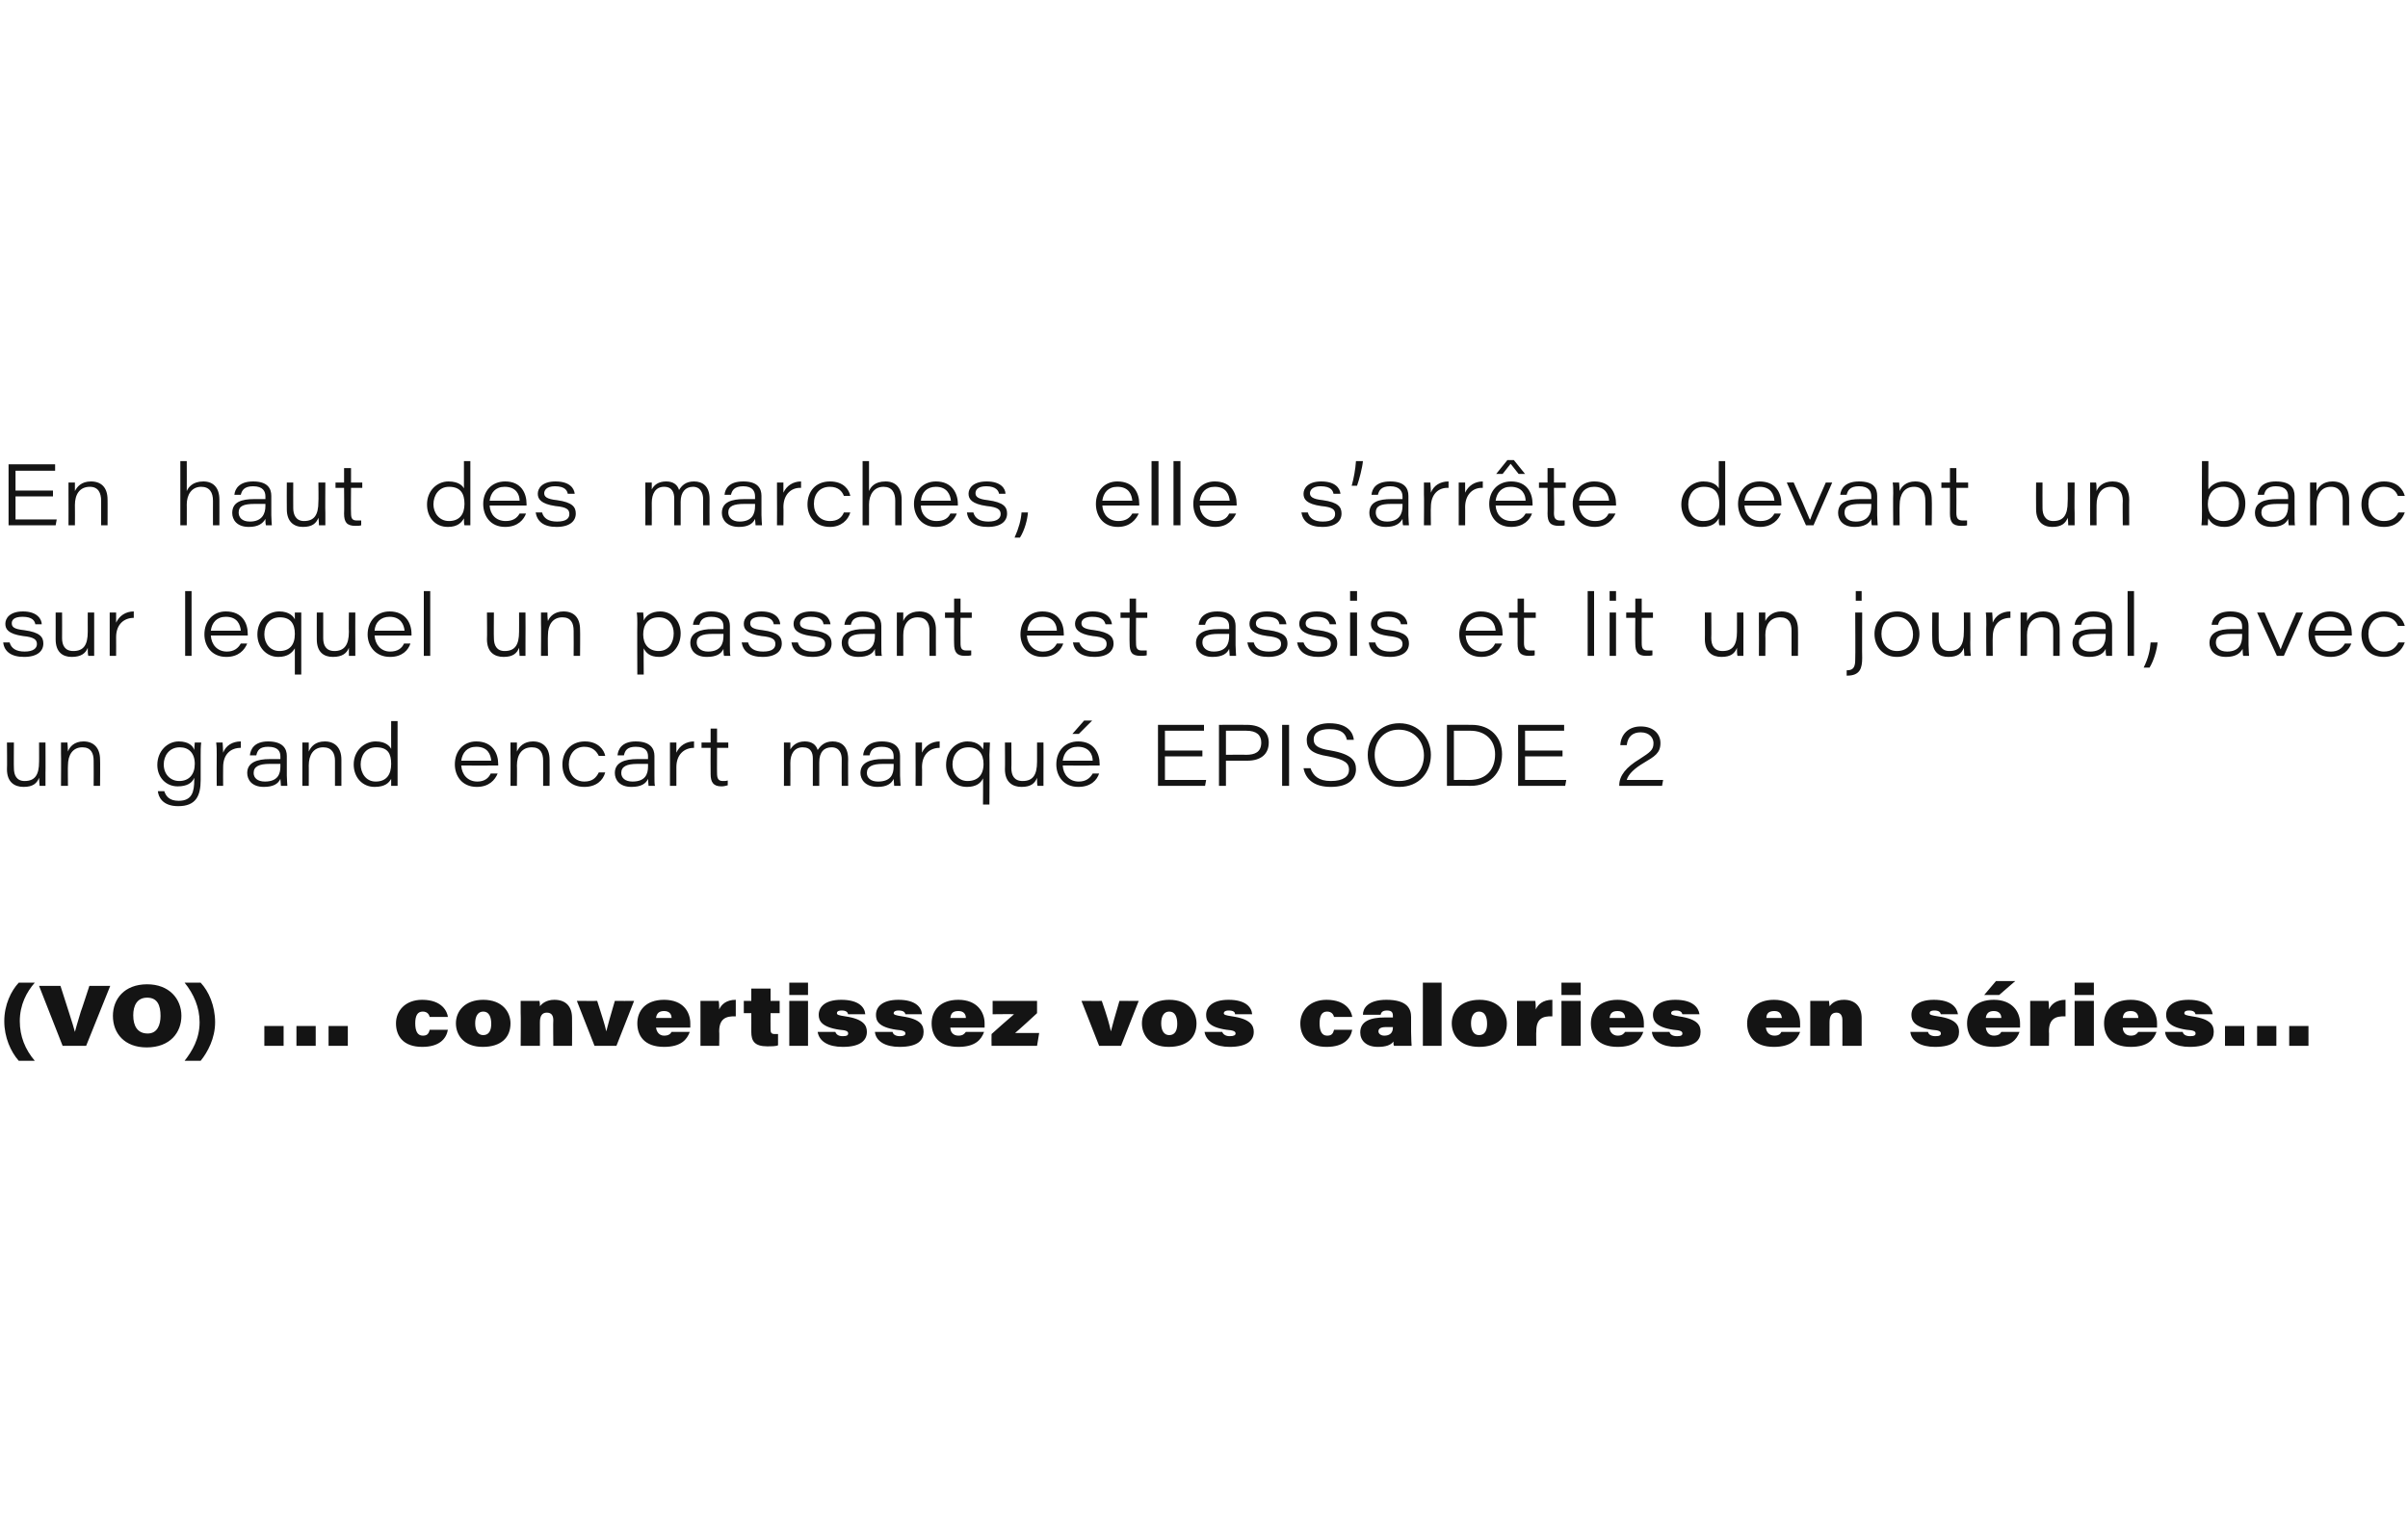 <?xml version="1.0" standalone="no"?><!DOCTYPE svg PUBLIC "-//W3C//DTD SVG 1.1//EN" "http://www.w3.org/Graphics/SVG/1.1/DTD/svg11.dtd"><svg xmlns="http://www.w3.org/2000/svg" version="1.1" width="450px" height="286.2px" viewBox="0 -1 450 286.2" style="top:-1px">  <desc>En haut des marches, elle s’arr te devant un banc sur lequel un passant est assis et lit un journal, avec un grand en...</desc>  <defs/>  <g id="Polygon4695">    <path d="M 6.5 182.7 C 5 184.4 3.7 186.8 3.7 189.9 C 3.7 192.7 4.7 195.2 6.5 197.3 C 6.5 197.3 3.5 197.3 3.5 197.3 C 2 195.6 0.8 192.9 0.8 189.9 C 0.8 186.8 2.1 184.2 3.5 182.7 C 3.5 182.7 6.5 182.7 6.5 182.7 Z M 11.7 194.5 L 7.3 183.3 L 11.3 183.3 C 11.3 183.3 12.91 188.32 12.9 188.3 C 13.5 190.2 13.8 191.1 14 191.9 C 14 191.9 14 191.9 14 191.9 C 14.2 191.2 14.3 190.7 15.1 188.1 C 15.13 188.14 16.7 183.3 16.7 183.3 L 20.6 183.3 L 16.1 194.5 L 11.7 194.5 Z M 33.9 188.9 C 33.9 188.9 33.9 188.9 33.9 188.9 C 33.9 192 31.8 194.8 27.4 194.8 C 23.3 194.8 21.1 192.2 21.1 188.9 C 21.1 188.9 21.1 188.9 21.1 188.9 C 21.1 185.8 23.2 183 27.5 183 C 31.6 183 33.9 185.7 33.9 188.9 Z M 24.9 188.8 C 24.9 188.8 24.9 188.8 24.9 188.8 C 24.9 190.8 25.7 192.2 27.6 192.2 C 29.4 192.2 30 190.6 30 188.9 C 30 188.9 30 188.9 30 188.9 C 30 186.9 29.4 185.5 27.5 185.5 C 25.6 185.5 24.9 187 24.9 188.8 Z M 34.5 197.3 C 35.9 195.5 37.3 193.2 37.3 190.1 C 37.3 187.3 36.2 184.8 34.5 182.7 C 34.5 182.7 37.5 182.7 37.5 182.7 C 39 184.3 40.2 187 40.2 190.1 C 40.2 193.1 38.8 195.7 37.5 197.3 C 37.5 197.3 34.5 197.3 34.5 197.3 Z M 49.4 194.5 L 49.4 190.8 L 53 190.8 L 53 194.5 L 49.4 194.5 Z M 55.4 194.5 L 55.4 190.8 L 59 190.8 L 59 194.5 L 55.4 194.5 Z M 61.4 194.5 L 61.4 190.8 L 65 190.8 L 65 194.5 L 61.4 194.5 Z M 83.7 191.5 C 83.7 191.5 83.73 191.54 83.7 191.5 C 83.4 193.2 82.1 194.7 78.9 194.7 C 75.3 194.7 74 192.6 74 190.3 C 74 190.3 74 190.3 74 190.3 C 74 188 75.7 185.9 78.9 185.9 C 82.7 185.9 83.6 188.2 83.7 189.1 C 83.67 189.14 83.7 189.1 83.7 189.1 L 80.3 189.1 C 80.3 189.1 80.29 189.14 80.3 189.1 C 80.2 188.7 79.9 188.1 79 188.1 C 78 188.1 77.6 188.9 77.6 190.3 C 77.6 190.3 77.6 190.3 77.6 190.3 C 77.6 191.7 78 192.6 79 192.6 C 79.8 192.6 80.1 192.3 80.3 191.5 C 80.34 191.54 80.3 191.5 80.3 191.5 L 83.7 191.5 Z M 95.4 190.3 C 95.4 190.3 95.4 190.3 95.4 190.3 C 95.4 193 93.6 194.7 90.2 194.7 C 86.7 194.7 85.2 192.5 85.2 190.3 C 85.2 190.3 85.2 190.3 85.2 190.3 C 85.2 188 86.9 185.9 90.3 185.9 C 93.9 185.9 95.4 188.2 95.4 190.3 Z M 88.8 190.3 C 88.8 190.3 88.8 190.3 88.8 190.3 C 88.8 191.6 89.3 192.5 90.3 192.5 C 91.4 192.5 91.8 191.6 91.8 190.4 C 91.8 190.4 91.8 190.4 91.8 190.4 C 91.8 189.1 91.4 188.1 90.3 188.1 C 89.3 188.1 88.8 189 88.8 190.3 Z M 97.3 188.3 C 97.3 187.6 97.3 186.7 97.3 186.1 C 97.3 186.1 100.8 186.1 100.8 186.1 C 100.9 186.4 100.9 186.8 100.9 187.1 C 101.3 186.6 102.1 185.9 103.6 185.9 C 105.8 185.9 106.9 187.2 106.9 189.3 C 106.93 189.34 106.9 194.5 106.9 194.5 L 103.4 194.5 C 103.4 194.5 103.35 189.69 103.4 189.7 C 103.4 188.9 103.1 188.3 102.2 188.3 C 101.3 188.3 100.9 188.9 100.9 190.1 C 100.91 190.14 100.9 194.5 100.9 194.5 L 97.3 194.5 C 97.3 194.5 97.35 188.31 97.3 188.3 Z M 111.6 186.1 C 112.5 189 113 190.4 113.3 191.8 C 113.3 191.8 113.3 191.8 113.3 191.8 C 113.6 190.6 114.1 188.8 114.9 186.1 C 114.88 186.13 118.5 186.1 118.5 186.1 L 115.2 194.5 L 111.1 194.5 L 107.8 186.1 C 107.8 186.1 111.63 186.13 111.6 186.1 Z M 122.6 191.1 C 122.6 191.1 122.62 191.09 122.6 191.1 C 122.7 191.9 123.2 192.6 124.1 192.6 C 124.9 192.6 125.3 192.3 125.5 191.9 C 125.49 191.9 125.5 191.9 125.5 191.9 L 128.9 191.9 C 128.9 191.9 128.93 191.9 128.9 191.9 C 128.4 193.3 127.3 194.7 124.1 194.7 C 120.3 194.7 119.1 192.5 119.1 190.3 C 119.1 190.3 119.1 190.3 119.1 190.3 C 119.1 188 120.6 185.9 124.1 185.9 C 127.7 185.9 129 188.2 129 190.3 C 129 190.5 129 190.9 129 191.1 C 129 191.09 122.6 191.1 122.6 191.1 Z M 125.5 189.3 C 125.5 189.3 125.54 189.29 125.5 189.3 C 125.5 188.7 125.2 188 124.1 188 C 123.1 188 122.7 188.5 122.6 189.3 C 122.64 189.29 122.6 189.3 122.6 189.3 L 125.5 189.3 Z M 130.9 188.5 C 130.9 187.7 130.9 186.8 130.9 186.1 C 130.9 186.1 134.3 186.1 134.3 186.1 C 134.4 186.5 134.4 187.3 134.4 187.7 C 134.8 186.8 135.7 185.9 137.5 185.9 C 137.5 185.9 137.5 189 137.5 189 C 135.6 188.9 134.4 189.5 134.4 191.8 C 134.45 191.77 134.4 194.5 134.4 194.5 L 130.9 194.5 C 130.9 194.5 130.89 188.54 130.9 188.5 Z M 139 186.1 L 140.4 186.1 L 140.4 183.8 L 144 183.8 L 144 186.1 L 145.7 186.1 L 145.7 188.4 L 144 188.4 C 144 188.4 143.98 191.43 144 191.4 C 144 192 144.1 192.3 144.8 192.3 C 145 192.3 145.2 192.3 145.4 192.3 C 145.4 192.3 145.4 194.4 145.4 194.4 C 145 194.6 144.1 194.6 143.4 194.6 C 141 194.6 140.4 193.6 140.4 191.9 C 140.41 191.93 140.4 188.4 140.4 188.4 L 139 188.4 L 139 186.1 Z M 147.5 186.1 L 151 186.1 L 151 194.5 L 147.5 194.5 L 147.5 186.1 Z M 147.5 182.7 L 151 182.7 L 151 185 L 147.5 185 L 147.5 182.7 Z M 156.1 191.9 C 156.1 191.9 156.11 191.94 156.1 191.9 C 156.3 192.4 156.7 192.7 157.5 192.7 C 158.3 192.7 158.5 192.5 158.5 192.2 C 158.5 191.8 158.2 191.6 156.9 191.5 C 153.5 191 153 189.8 153 188.7 C 153 187.3 154.1 185.9 157.2 185.9 C 160.5 185.9 161.6 187.3 161.7 188.6 C 161.69 188.58 161.7 188.6 161.7 188.6 L 158.5 188.6 C 158.5 188.6 158.5 188.58 158.5 188.6 C 158.4 188.2 158.1 187.9 157.3 187.9 C 156.5 187.9 156.4 188.2 156.4 188.4 C 156.4 188.7 156.7 188.8 158 189 C 161.4 189.5 162 190.7 162 191.9 C 162 193.4 160.9 194.7 157.5 194.7 C 154.8 194.7 153.1 193.7 152.8 191.9 C 152.81 191.94 152.8 191.9 152.8 191.9 L 156.1 191.9 Z M 166.8 191.9 C 166.8 191.9 166.76 191.94 166.8 191.9 C 166.9 192.4 167.4 192.7 168.2 192.7 C 168.9 192.7 169.2 192.5 169.2 192.2 C 169.2 191.8 168.8 191.6 167.5 191.5 C 164.1 191 163.7 189.8 163.7 188.7 C 163.7 187.3 164.8 185.9 167.9 185.9 C 171.1 185.9 172.2 187.3 172.3 188.6 C 172.35 188.58 172.3 188.6 172.3 188.6 L 169.2 188.6 C 169.2 188.6 169.15 188.58 169.2 188.6 C 169.1 188.2 168.8 187.9 167.9 187.9 C 167.2 187.9 167 188.2 167 188.4 C 167 188.7 167.4 188.8 168.6 189 C 172.1 189.5 172.6 190.7 172.6 191.9 C 172.6 193.4 171.6 194.7 168.1 194.7 C 165.5 194.7 163.7 193.7 163.5 191.9 C 163.46 191.94 163.5 191.9 163.5 191.9 L 166.8 191.9 Z M 177.6 191.1 C 177.6 191.1 177.59 191.09 177.6 191.1 C 177.6 191.9 178.1 192.6 179.1 192.6 C 179.9 192.6 180.2 192.3 180.5 191.9 C 180.47 191.9 180.5 191.9 180.5 191.9 L 183.9 191.9 C 183.9 191.9 183.9 191.9 183.9 191.9 C 183.4 193.3 182.3 194.7 179.1 194.7 C 175.3 194.7 174.1 192.5 174.1 190.3 C 174.1 190.3 174.1 190.3 174.1 190.3 C 174.1 188 175.6 185.9 179.1 185.9 C 182.6 185.9 184 188.2 184 190.3 C 184 190.5 184 190.9 184 191.1 C 183.97 191.09 177.6 191.1 177.6 191.1 Z M 180.5 189.3 C 180.5 189.3 180.51 189.29 180.5 189.3 C 180.5 188.7 180.2 188 179.1 188 C 178 188 177.7 188.5 177.6 189.3 C 177.61 189.29 177.6 189.3 177.6 189.3 L 180.5 189.3 Z M 185.3 192.3 C 185.6 192 188.9 189.1 189.5 188.6 C 189.54 188.55 185.5 188.6 185.5 188.6 L 185.5 186.1 L 193.8 186.1 C 193.8 186.1 193.81 188.41 193.8 188.4 C 193.5 188.7 190.1 191.8 189.7 192.1 C 189.73 192.1 194.2 192.1 194.2 192.1 L 193.8 194.5 L 185.3 194.5 C 185.3 194.5 185.27 192.31 185.3 192.3 Z M 205.9 186.1 C 206.9 189 207.3 190.4 207.6 191.8 C 207.6 191.8 207.6 191.8 207.6 191.8 C 207.9 190.6 208.4 188.8 209.2 186.1 C 209.2 186.13 212.8 186.1 212.8 186.1 L 209.5 194.5 L 205.4 194.5 L 202.1 186.1 C 202.1 186.1 205.94 186.13 205.9 186.1 Z M 223.6 190.3 C 223.6 190.3 223.6 190.3 223.6 190.3 C 223.6 193 221.8 194.7 218.4 194.7 C 214.9 194.7 213.4 192.5 213.4 190.3 C 213.4 190.3 213.4 190.3 213.4 190.3 C 213.4 188 215.1 185.9 218.5 185.9 C 222.1 185.9 223.6 188.2 223.6 190.3 Z M 217 190.3 C 217 190.3 217 190.3 217 190.3 C 217 191.6 217.5 192.5 218.5 192.5 C 219.6 192.5 220 191.6 220 190.4 C 220 190.4 220 190.4 220 190.4 C 220 189.1 219.6 188.1 218.5 188.1 C 217.5 188.1 217 189 217 190.3 Z M 228.4 191.9 C 228.4 191.9 228.45 191.94 228.4 191.9 C 228.6 192.4 229.1 192.7 229.8 192.7 C 230.6 192.7 230.9 192.5 230.9 192.2 C 230.9 191.8 230.5 191.6 229.2 191.5 C 225.8 191 225.4 189.8 225.4 188.7 C 225.4 187.3 226.5 185.9 229.6 185.9 C 232.8 185.9 233.9 187.3 234 188.6 C 234.04 188.58 234 188.6 234 188.6 L 230.8 188.6 C 230.8 188.6 230.84 188.58 230.8 188.6 C 230.8 188.2 230.5 187.9 229.6 187.9 C 228.9 187.9 228.7 188.2 228.7 188.4 C 228.7 188.7 229 188.8 230.3 189 C 233.7 189.5 234.3 190.7 234.3 191.9 C 234.3 193.4 233.2 194.7 229.8 194.7 C 227.2 194.7 225.4 193.7 225.1 191.9 C 225.15 191.94 225.1 191.9 225.1 191.9 L 228.4 191.9 Z M 252.7 191.5 C 252.7 191.5 252.72 191.54 252.7 191.5 C 252.4 193.2 251.1 194.7 247.9 194.7 C 244.3 194.7 243 192.6 243 190.3 C 243 190.3 243 190.3 243 190.3 C 243 188 244.7 185.9 247.9 185.9 C 251.7 185.9 252.6 188.2 252.7 189.1 C 252.66 189.14 252.7 189.1 252.7 189.1 L 249.3 189.1 C 249.3 189.1 249.28 189.14 249.3 189.1 C 249.2 188.7 248.9 188.1 248 188.1 C 247 188.1 246.6 188.9 246.6 190.3 C 246.6 190.3 246.6 190.3 246.6 190.3 C 246.6 191.7 247 192.6 248 192.6 C 248.8 192.6 249.1 192.3 249.3 191.5 C 249.33 191.54 249.3 191.5 249.3 191.5 L 252.7 191.5 Z M 263.7 191.9 C 263.7 193.1 263.8 194.4 263.8 194.5 C 263.8 194.5 260.5 194.5 260.5 194.5 C 260.4 194.3 260.4 193.9 260.4 193.7 C 259.9 194.4 258.9 194.7 257.5 194.7 C 255.3 194.7 254.2 193.5 254.2 192 C 254.2 192 254.2 192 254.2 192 C 254.2 189.9 256.1 189.2 258.8 189.2 C 259.4 189.2 260 189.2 260.3 189.2 C 260.3 189.2 260.3 188.9 260.3 188.9 C 260.3 188.3 260.1 187.9 259.2 187.9 C 258.3 187.9 258.1 188.3 258 188.7 C 258.02 188.67 258 188.7 258 188.7 L 254.7 188.7 C 254.7 188.7 254.7 188.67 254.7 188.7 C 254.7 187.6 255.5 185.9 259.1 185.9 C 263.1 185.9 263.7 187.7 263.7 189.1 C 263.7 189.1 263.7 191.9 263.7 191.9 Z M 260.3 191 C 260.1 191 259.7 191 259 191 C 258 191 257.6 191.3 257.6 191.8 C 257.6 191.8 257.6 191.8 257.6 191.8 C 257.6 192.2 258 192.6 258.7 192.6 C 259.7 192.6 260.3 192.1 260.3 191.1 C 260.3 191.1 260.3 191 260.3 191 Z M 265.9 194.5 L 265.9 182.7 L 269.4 182.7 L 269.4 194.5 L 265.9 194.5 Z M 281.6 190.3 C 281.6 190.3 281.6 190.3 281.6 190.3 C 281.6 193 279.8 194.7 276.4 194.7 C 272.8 194.7 271.3 192.5 271.3 190.3 C 271.3 190.3 271.3 190.3 271.3 190.3 C 271.3 188 273 185.9 276.5 185.9 C 280 185.9 281.6 188.2 281.6 190.3 Z M 274.9 190.3 C 274.9 190.3 274.9 190.3 274.9 190.3 C 274.9 191.6 275.4 192.5 276.4 192.5 C 277.5 192.5 277.9 191.6 277.9 190.4 C 277.9 190.4 277.9 190.4 277.9 190.4 C 277.9 189.1 277.5 188.1 276.4 188.1 C 275.4 188.1 274.9 189 274.9 190.3 Z M 283.5 188.5 C 283.5 187.7 283.5 186.8 283.5 186.1 C 283.5 186.1 286.9 186.1 286.9 186.1 C 287 186.5 287 187.3 287 187.7 C 287.4 186.8 288.3 185.9 290.1 185.9 C 290.1 185.9 290.1 189 290.1 189 C 288.2 188.9 287.1 189.5 287.1 191.8 C 287.05 191.77 287.1 194.5 287.1 194.5 L 283.5 194.5 C 283.5 194.5 283.49 188.54 283.5 188.5 Z M 291.8 186.1 L 295.4 186.1 L 295.4 194.5 L 291.8 194.5 L 291.8 186.1 Z M 291.8 182.7 L 295.4 182.7 L 295.4 185 L 291.8 185 L 291.8 182.7 Z M 300.8 191.1 C 300.8 191.1 300.79 191.09 300.8 191.1 C 300.8 191.9 301.4 192.6 302.3 192.6 C 303.1 192.6 303.4 192.3 303.7 191.9 C 303.67 191.9 303.7 191.9 303.7 191.9 L 307.1 191.9 C 307.1 191.9 307.1 191.9 307.1 191.9 C 306.6 193.3 305.5 194.7 302.3 194.7 C 298.5 194.7 297.3 192.5 297.3 190.3 C 297.3 190.3 297.3 190.3 297.3 190.3 C 297.3 188 298.8 185.9 302.3 185.9 C 305.8 185.9 307.2 188.2 307.2 190.3 C 307.2 190.5 307.2 190.9 307.2 191.1 C 307.18 191.09 300.8 191.1 300.8 191.1 Z M 303.7 189.3 C 303.7 189.3 303.72 189.29 303.7 189.3 C 303.7 188.7 303.4 188 302.3 188 C 301.2 188 300.9 188.5 300.8 189.3 C 300.81 189.29 300.8 189.3 300.8 189.3 L 303.7 189.3 Z M 312 191.9 C 312 191.9 311.98 191.94 312 191.9 C 312.1 192.4 312.6 192.7 313.4 192.7 C 314.2 192.7 314.4 192.5 314.4 192.2 C 314.4 191.8 314.1 191.6 312.7 191.5 C 309.4 191 308.9 189.8 308.9 188.7 C 308.9 187.3 310 185.9 313.1 185.9 C 316.3 185.9 317.4 187.3 317.6 188.6 C 317.57 188.58 317.6 188.6 317.6 188.6 L 314.4 188.6 C 314.4 188.6 314.37 188.58 314.4 188.6 C 314.3 188.2 314 187.9 313.2 187.9 C 312.4 187.9 312.3 188.2 312.3 188.4 C 312.3 188.7 312.6 188.8 313.8 189 C 317.3 189.5 317.8 190.7 317.8 191.9 C 317.8 193.4 316.8 194.7 313.3 194.7 C 310.7 194.7 308.9 193.7 308.7 191.9 C 308.68 191.94 308.7 191.9 308.7 191.9 L 312 191.9 Z M 330 191.1 C 330 191.1 330.05 191.09 330 191.1 C 330.1 191.9 330.6 192.6 331.6 192.6 C 332.4 192.6 332.7 192.3 332.9 191.9 C 332.92 191.9 332.9 191.9 332.9 191.9 L 336.4 191.9 C 336.4 191.9 336.36 191.9 336.4 191.9 C 335.9 193.3 334.7 194.7 331.5 194.7 C 327.7 194.7 326.5 192.5 326.5 190.3 C 326.5 190.3 326.5 190.3 326.5 190.3 C 326.5 188 328.1 185.9 331.5 185.9 C 335.1 185.9 336.4 188.2 336.4 190.3 C 336.4 190.5 336.4 190.9 336.4 191.1 C 336.43 191.09 330 191.1 330 191.1 Z M 333 189.3 C 333 189.3 332.97 189.29 333 189.3 C 332.9 188.7 332.7 188 331.6 188 C 330.5 188 330.1 188.5 330.1 189.3 C 330.07 189.29 330.1 189.3 330.1 189.3 L 333 189.3 Z M 338.3 188.3 C 338.3 187.6 338.3 186.7 338.3 186.1 C 338.3 186.1 341.8 186.1 341.8 186.1 C 341.8 186.4 341.9 186.8 341.9 187.1 C 342.3 186.6 343 185.9 344.6 185.9 C 346.7 185.9 347.9 187.2 347.9 189.3 C 347.9 189.34 347.9 194.5 347.9 194.5 L 344.3 194.5 C 344.3 194.5 344.32 189.69 344.3 189.7 C 344.3 188.9 344 188.3 343.2 188.3 C 342.3 188.3 341.9 188.9 341.9 190.1 C 341.88 190.14 341.9 194.5 341.9 194.5 L 338.3 194.5 C 338.3 194.5 338.31 188.31 338.3 188.3 Z M 360.3 191.9 C 360.3 191.9 360.29 191.94 360.3 191.9 C 360.4 192.4 360.9 192.7 361.7 192.7 C 362.5 192.7 362.7 192.5 362.7 192.2 C 362.7 191.8 362.4 191.6 361 191.5 C 357.7 191 357.2 189.8 357.2 188.7 C 357.2 187.3 358.3 185.9 361.4 185.9 C 364.6 185.9 365.7 187.3 365.9 188.6 C 365.87 188.58 365.9 188.6 365.9 188.6 L 362.7 188.6 C 362.7 188.6 362.68 188.58 362.7 188.6 C 362.6 188.2 362.3 187.9 361.5 187.9 C 360.7 187.9 360.6 188.2 360.6 188.4 C 360.6 188.7 360.9 188.8 362.2 189 C 365.6 189.5 366.1 190.7 366.1 191.9 C 366.1 193.4 365.1 194.7 361.6 194.7 C 359 194.7 357.2 193.7 357 191.9 C 356.99 191.94 357 191.9 357 191.9 L 360.3 191.9 Z M 371.1 191.1 C 371.1 191.1 371.12 191.09 371.1 191.1 C 371.2 191.9 371.7 192.6 372.6 192.6 C 373.4 192.6 373.8 192.3 374 191.9 C 373.99 191.9 374 191.9 374 191.9 L 377.4 191.9 C 377.4 191.9 377.42 191.9 377.4 191.9 C 376.9 193.3 375.8 194.7 372.6 194.7 C 368.8 194.7 367.6 192.5 367.6 190.3 C 367.6 190.3 367.6 190.3 367.6 190.3 C 367.6 188 369.1 185.9 372.6 185.9 C 376.1 185.9 377.5 188.2 377.5 190.3 C 377.5 190.5 377.5 190.9 377.5 191.1 C 377.5 191.09 371.1 191.1 371.1 191.1 Z M 374 189.3 C 374 189.3 374.04 189.29 374 189.3 C 374 188.7 373.7 188 372.6 188 C 371.6 188 371.2 188.5 371.1 189.3 C 371.14 189.29 371.1 189.3 371.1 189.3 L 374 189.3 Z M 376.6 182.4 L 373.6 185 L 370.8 185 L 373 182.4 L 376.6 182.4 Z M 379.4 188.5 C 379.4 187.7 379.4 186.8 379.4 186.1 C 379.4 186.1 382.8 186.1 382.8 186.1 C 382.9 186.5 382.9 187.3 382.9 187.7 C 383.3 186.8 384.2 185.9 386 185.9 C 386 185.9 386 189 386 189 C 384.1 188.9 382.9 189.5 382.9 191.8 C 382.95 191.77 382.9 194.5 382.9 194.5 L 379.4 194.5 C 379.4 194.5 379.39 188.54 379.4 188.5 Z M 387.7 186.1 L 391.3 186.1 L 391.3 194.5 L 387.7 194.5 L 387.7 186.1 Z M 387.7 182.7 L 391.3 182.7 L 391.3 185 L 387.7 185 L 387.7 182.7 Z M 396.7 191.1 C 396.7 191.1 396.69 191.09 396.7 191.1 C 396.7 191.9 397.2 192.6 398.2 192.6 C 399 192.6 399.3 192.3 399.6 191.9 C 399.57 191.9 399.6 191.9 399.6 191.9 L 403 191.9 C 403 191.9 403 191.9 403 191.9 C 402.5 193.3 401.4 194.7 398.2 194.7 C 394.4 194.7 393.2 192.5 393.2 190.3 C 393.2 190.3 393.2 190.3 393.2 190.3 C 393.2 188 394.7 185.9 398.2 185.9 C 401.7 185.9 403.1 188.2 403.1 190.3 C 403.1 190.5 403.1 190.9 403.1 191.1 C 403.07 191.09 396.7 191.1 396.7 191.1 Z M 399.6 189.3 C 399.6 189.3 399.61 189.29 399.6 189.3 C 399.6 188.7 399.3 188 398.2 188 C 397.1 188 396.8 188.5 396.7 189.3 C 396.71 189.29 396.7 189.3 396.7 189.3 L 399.6 189.3 Z M 407.9 191.9 C 407.9 191.9 407.88 191.94 407.9 191.9 C 408 192.4 408.5 192.7 409.3 192.7 C 410.1 192.7 410.3 192.5 410.3 192.2 C 410.3 191.8 410 191.6 408.6 191.5 C 405.3 191 404.8 189.8 404.8 188.7 C 404.8 187.3 405.9 185.9 409 185.9 C 412.2 185.9 413.3 187.3 413.5 188.6 C 413.46 188.58 413.5 188.6 413.5 188.6 L 410.3 188.6 C 410.3 188.6 410.27 188.58 410.3 188.6 C 410.2 188.2 409.9 187.9 409.1 187.9 C 408.3 187.9 408.2 188.2 408.2 188.4 C 408.2 188.7 408.5 188.8 409.7 189 C 413.2 189.5 413.7 190.7 413.7 191.9 C 413.7 193.4 412.7 194.7 409.2 194.7 C 406.6 194.7 404.8 193.7 404.6 191.9 C 404.58 191.94 404.6 191.9 404.6 191.9 L 407.9 191.9 Z M 415.8 194.5 L 415.8 190.8 L 419.4 190.8 L 419.4 194.5 L 415.8 194.5 Z M 421.8 194.5 L 421.8 190.8 L 425.4 190.8 L 425.4 194.5 L 421.8 194.5 Z M 427.8 194.5 L 427.8 190.8 L 431.4 190.8 L 431.4 194.5 L 427.8 194.5 Z " stroke="none" fill="#141414"/>  </g>  <g id="Polygon4694">    <path d="M 8.5 143.5 C 8.5 144.3 8.5 145.1 8.5 145.9 C 8.5 145.9 7.4 145.9 7.4 145.9 C 7.4 145.7 7.3 145 7.3 144.4 C 6.9 145.4 6.2 146.1 4.4 146.1 C 2.7 146.1 1.3 145.2 1.3 142.8 C 1.35 142.85 1.3 137.8 1.3 137.8 L 2.6 137.8 C 2.6 137.8 2.56 142.61 2.6 142.6 C 2.6 143.9 3.1 145 4.6 145 C 6.5 145 7.3 143.9 7.3 141.4 C 7.32 141.45 7.3 137.8 7.3 137.8 L 8.5 137.8 C 8.5 137.8 8.53 143.53 8.5 143.5 Z M 11.4 139.9 C 11.4 139.2 11.4 138.4 11.4 137.8 C 11.4 137.8 12.6 137.8 12.6 137.8 C 12.6 138.1 12.7 138.8 12.7 139.5 C 13 138.6 13.9 137.6 15.6 137.6 C 17.5 137.6 18.7 138.8 18.7 141 C 18.74 141 18.7 145.9 18.7 145.9 L 17.5 145.9 C 17.5 145.9 17.53 141.23 17.5 141.2 C 17.5 139.8 17 138.7 15.4 138.7 C 13.6 138.7 12.7 140.1 12.7 142.1 C 12.66 142.07 12.7 145.9 12.7 145.9 L 11.4 145.9 C 11.4 145.9 11.44 139.86 11.4 139.9 Z M 37.5 144.8 C 37.5 147.8 36.6 149.7 33.3 149.7 C 30.3 149.7 29.6 147.9 29.5 146.9 C 29.48 146.94 29.5 146.9 29.5 146.9 L 30.7 146.9 C 30.7 146.9 30.72 146.94 30.7 146.9 C 31 147.8 31.6 148.7 33.4 148.7 C 35.9 148.7 36.3 147 36.3 144.8 C 36.3 144.8 36.3 144.4 36.3 144.4 C 35.9 145.4 34.9 146 33.2 146 C 31 146 29.4 144.3 29.4 142 C 29.4 142 29.4 142 29.4 142 C 29.4 139.4 31.3 137.6 33.4 137.6 C 35.3 137.6 36.1 138.5 36.3 139.2 C 36.3 138.7 36.4 138.1 36.4 137.8 C 36.4 137.8 37.6 137.8 37.6 137.8 C 37.5 138.6 37.5 139.4 37.5 140.2 C 37.5 140.2 37.5 144.8 37.5 144.8 Z M 30.6 141.9 C 30.6 141.9 30.6 141.9 30.6 141.9 C 30.6 143.7 31.8 145 33.5 145 C 35.3 145 36.4 143.8 36.4 141.8 C 36.4 141.8 36.4 141.8 36.4 141.8 C 36.4 139.8 35.3 138.7 33.6 138.7 C 31.6 138.7 30.6 140.3 30.6 141.9 Z M 40.5 140 C 40.5 139.3 40.5 138.6 40.4 137.8 C 40.4 137.8 41.6 137.8 41.6 137.8 C 41.6 138.1 41.7 138.9 41.7 139.7 C 42.2 138.4 43.4 137.6 45 137.6 C 45 137.6 45 138.8 45 138.8 C 43.1 138.8 41.7 140 41.7 142.4 C 41.67 142.4 41.7 145.9 41.7 145.9 L 40.5 145.9 C 40.5 145.9 40.47 140.02 40.5 140 Z M 53.6 144 C 53.6 144.7 53.7 145.7 53.7 145.9 C 53.7 145.9 52.5 145.9 52.5 145.9 C 52.5 145.6 52.4 144.9 52.4 144.6 C 52 145.5 51.1 146.1 49.3 146.1 C 47 146.1 46.2 144.7 46.2 143.5 C 46.2 143.5 46.2 143.5 46.2 143.5 C 46.2 141.5 48.1 140.9 50.4 140.9 C 51.4 140.9 52.1 140.9 52.4 140.9 C 52.4 140.9 52.4 140.4 52.4 140.4 C 52.4 139.5 52 138.6 50.1 138.6 C 48.5 138.6 48.1 139.3 47.9 140.2 C 47.9 140.16 47.9 140.2 47.9 140.2 L 46.7 140.2 C 46.7 140.2 46.69 140.16 46.7 140.2 C 46.8 139.1 47.5 137.6 50.1 137.6 C 52.9 137.6 53.6 139 53.6 140.3 C 53.6 140.3 53.6 144 53.6 144 Z M 52.4 141.8 C 52.1 141.8 51.6 141.8 50.4 141.8 C 48.4 141.8 47.4 142.3 47.4 143.5 C 47.4 143.5 47.4 143.5 47.4 143.5 C 47.4 144.4 48.1 145.1 49.5 145.1 C 51.9 145.1 52.4 143.7 52.4 142.3 C 52.4 142.3 52.4 141.8 52.4 141.8 Z M 56.5 139.9 C 56.5 139.2 56.5 138.4 56.5 137.8 C 56.5 137.8 57.7 137.8 57.7 137.8 C 57.7 138.1 57.7 138.8 57.7 139.5 C 58.1 138.6 58.9 137.6 60.7 137.6 C 62.6 137.6 63.8 138.8 63.8 141 C 63.81 141 63.8 145.9 63.8 145.9 L 62.6 145.9 C 62.6 145.9 62.59 141.23 62.6 141.2 C 62.6 139.8 62 138.7 60.4 138.7 C 58.6 138.7 57.7 140.1 57.7 142.1 C 57.72 142.07 57.7 145.9 57.7 145.9 L 56.5 145.9 C 56.5 145.9 56.51 139.86 56.5 139.9 Z M 74.3 133.8 C 74.3 133.8 74.29 143.52 74.3 143.5 C 74.3 144.3 74.3 145.1 74.3 145.9 C 74.3 145.9 73.1 145.9 73.1 145.9 C 73.1 145.5 73.1 145 73.1 144.6 C 72.7 145.3 72 146.1 70 146.1 C 67.7 146.1 66.1 144.3 66.1 141.9 C 66.1 141.9 66.1 141.9 66.1 141.9 C 66.1 139.3 68.1 137.6 70.2 137.6 C 72.2 137.6 72.9 138.6 73.1 139 C 73.08 138.97 73.1 133.8 73.1 133.8 L 74.3 133.8 Z M 67.4 141.9 C 67.4 141.9 67.4 141.9 67.4 141.9 C 67.4 143.4 68.3 145.1 70.2 145.1 C 72.3 145.1 73.1 143.7 73.1 141.8 C 73.1 141.8 73.1 141.8 73.1 141.8 C 73.1 139.9 72.5 138.7 70.3 138.7 C 68.3 138.7 67.4 140.3 67.4 141.9 Z M 86.2 142.1 C 86.2 142.1 86.18 142.13 86.2 142.1 C 86.3 143.8 87.4 145.1 89.2 145.1 C 90.5 145.1 91.3 144.5 91.7 143.6 C 91.75 143.64 91.7 143.6 91.7 143.6 L 93 143.6 C 93 143.6 92.95 143.64 93 143.6 C 92.5 144.8 91.4 146.1 89.1 146.1 C 86.3 146.1 85 144 85 141.9 C 85 141.9 85 141.9 85 141.9 C 85 139.4 86.6 137.6 89 137.6 C 92.1 137.6 93.1 139.9 93.1 141.8 C 93.1 141.9 93.1 142 93.1 142.1 C 93.07 142.13 86.2 142.1 86.2 142.1 Z M 91.8 141.2 C 91.8 141.2 91.8 141.2 91.8 141.2 C 91.7 140.1 91.2 138.6 89 138.6 C 87.3 138.6 86.4 139.7 86.2 141.2 C 86.21 141.2 86.2 141.2 86.2 141.2 L 91.8 141.2 Z M 95.4 139.9 C 95.4 139.2 95.4 138.4 95.4 137.8 C 95.4 137.8 96.6 137.8 96.6 137.8 C 96.6 138.1 96.6 138.8 96.6 139.5 C 97 138.6 97.9 137.6 99.6 137.6 C 101.5 137.6 102.7 138.8 102.7 141 C 102.73 141 102.7 145.9 102.7 145.9 L 101.5 145.9 C 101.5 145.9 101.51 141.23 101.5 141.2 C 101.5 139.8 101 138.7 99.4 138.7 C 97.5 138.7 96.6 140.1 96.6 142.1 C 96.64 142.07 96.6 145.9 96.6 145.9 L 95.4 145.9 C 95.4 145.9 95.43 139.86 95.4 139.9 Z M 113.1 143.4 C 113.1 143.4 113.08 143.42 113.1 143.4 C 112.7 144.9 111.4 146.1 109.2 146.1 C 106.4 146.1 105.1 144.2 105.1 141.9 C 105.1 141.9 105.1 141.9 105.1 141.9 C 105.1 139.6 106.6 137.6 109.3 137.6 C 111.8 137.6 112.9 139.2 113.1 140.3 C 113.07 140.35 113.1 140.3 113.1 140.3 L 111.9 140.3 C 111.9 140.3 111.86 140.35 111.9 140.3 C 111.5 139.5 110.8 138.6 109.2 138.6 C 107.4 138.6 106.3 140 106.3 141.9 C 106.3 141.9 106.3 141.9 106.3 141.9 C 106.3 143.7 107.4 145.1 109.2 145.1 C 110.7 145.1 111.4 144.4 111.9 143.4 C 111.88 143.42 111.9 143.4 111.9 143.4 L 113.1 143.4 Z M 122.3 144 C 122.3 144.7 122.3 145.7 122.4 145.9 C 122.4 145.9 121.2 145.9 121.2 145.9 C 121.2 145.6 121.1 144.9 121.1 144.6 C 120.7 145.5 119.8 146.1 118 146.1 C 115.7 146.1 114.9 144.7 114.9 143.5 C 114.9 143.5 114.9 143.5 114.9 143.5 C 114.9 141.5 116.8 140.9 119.1 140.9 C 120.1 140.9 120.8 140.9 121.1 140.9 C 121.1 140.9 121.1 140.4 121.1 140.4 C 121.1 139.5 120.7 138.6 118.8 138.6 C 117.2 138.6 116.8 139.3 116.6 140.2 C 116.59 140.16 116.6 140.2 116.6 140.2 L 115.4 140.2 C 115.4 140.2 115.38 140.16 115.4 140.2 C 115.5 139.1 116.2 137.6 118.8 137.6 C 121.6 137.6 122.3 139 122.3 140.3 C 122.3 140.3 122.3 144 122.3 144 Z M 121.1 141.8 C 120.8 141.8 120.3 141.8 119.1 141.8 C 117.1 141.8 116.1 142.3 116.1 143.5 C 116.1 143.5 116.1 143.5 116.1 143.5 C 116.1 144.4 116.8 145.1 118.2 145.1 C 120.6 145.1 121.1 143.7 121.1 142.3 C 121.1 142.3 121.1 141.8 121.1 141.8 Z M 125.2 140 C 125.2 139.3 125.2 138.6 125.2 137.8 C 125.2 137.8 126.4 137.8 126.4 137.8 C 126.4 138.1 126.4 138.9 126.4 139.7 C 127 138.4 128.2 137.6 129.7 137.6 C 129.7 137.6 129.7 138.8 129.7 138.8 C 127.9 138.8 126.4 140 126.4 142.4 C 126.41 142.4 126.4 145.9 126.4 145.9 L 125.2 145.9 C 125.2 145.9 125.2 140.02 125.2 140 Z M 131.1 137.8 L 132.8 137.8 L 132.8 135.2 L 134 135.2 L 134 137.8 L 136.1 137.8 L 136.1 138.8 L 134 138.8 C 134 138.8 133.98 143.54 134 143.5 C 134 144.5 134.2 145 135.1 145 C 135.4 145 135.7 145 136 144.9 C 136 144.9 136 145.8 136 145.8 C 135.6 145.9 135.3 146 134.8 146 C 133.3 146 132.8 145.2 132.8 143.7 C 132.77 143.66 132.8 138.8 132.8 138.8 L 131.1 138.8 L 131.1 137.8 Z M 146.5 139.9 C 146.5 139.2 146.5 138.5 146.5 137.8 C 146.5 137.8 147.7 137.8 147.7 137.8 C 147.7 138.2 147.7 138.6 147.7 139.1 C 148.1 138.4 148.9 137.6 150.4 137.6 C 151.7 137.6 152.5 138.2 152.8 139.2 C 153.3 138.5 154 137.6 155.6 137.6 C 157.2 137.6 158.5 138.5 158.5 140.9 C 158.47 140.87 158.5 145.9 158.5 145.9 L 157.3 145.9 C 157.3 145.9 157.27 140.93 157.3 140.9 C 157.3 139.9 156.9 138.7 155.4 138.7 C 154 138.7 153.1 139.6 153.1 141.5 C 153.1 141.48 153.1 145.9 153.1 145.9 L 151.9 145.9 C 151.9 145.9 151.89 140.84 151.9 140.8 C 151.9 139.8 151.6 138.7 150 138.7 C 148.4 138.7 147.7 140 147.7 141.6 C 147.72 141.62 147.7 145.9 147.7 145.9 L 146.5 145.9 C 146.5 145.9 146.52 139.91 146.5 139.9 Z M 168.2 144 C 168.2 144.7 168.3 145.7 168.3 145.9 C 168.3 145.9 167.1 145.9 167.1 145.9 C 167.1 145.6 167 144.9 167 144.6 C 166.6 145.5 165.7 146.1 164 146.1 C 161.7 146.1 160.8 144.7 160.8 143.5 C 160.8 143.5 160.8 143.5 160.8 143.5 C 160.8 141.5 162.7 140.9 165 140.9 C 166.1 140.9 166.8 140.9 167 140.9 C 167 140.9 167 140.4 167 140.4 C 167 139.5 166.6 138.6 164.8 138.6 C 163.1 138.6 162.7 139.3 162.5 140.2 C 162.51 140.16 162.5 140.2 162.5 140.2 L 161.3 140.2 C 161.3 140.2 161.3 140.16 161.3 140.2 C 161.4 139.1 162.1 137.6 164.8 137.6 C 167.5 137.6 168.2 139 168.2 140.3 C 168.2 140.3 168.2 144 168.2 144 Z M 167 141.8 C 166.8 141.8 166.2 141.8 165 141.8 C 163 141.8 162 142.3 162 143.5 C 162 143.5 162 143.5 162 143.5 C 162 144.4 162.7 145.1 164.1 145.1 C 166.5 145.1 167 143.7 167 142.3 C 167 142.3 167 141.8 167 141.8 Z M 171.1 140 C 171.1 139.3 171.1 138.6 171.1 137.8 C 171.1 137.8 172.3 137.8 172.3 137.8 C 172.3 138.1 172.3 138.9 172.3 139.7 C 172.9 138.4 174.1 137.6 175.6 137.6 C 175.6 137.6 175.6 138.8 175.6 138.8 C 173.8 138.8 172.3 140 172.3 142.4 C 172.34 142.4 172.3 145.9 172.3 145.9 L 171.1 145.9 C 171.1 145.9 171.13 140.02 171.1 140 Z M 183.7 144.5 C 183.3 145.4 182.4 146.1 180.7 146.1 C 178.4 146.1 176.8 144.4 176.8 142 C 176.8 142 176.8 142 176.8 142 C 176.8 139.2 178.8 137.6 180.8 137.6 C 182.8 137.6 183.5 138.7 183.7 139.1 C 183.8 138.5 183.8 138.1 183.8 137.8 C 183.8 137.8 185 137.8 185 137.8 C 185 138.5 184.9 139.3 184.9 140.1 C 184.95 140.11 184.9 149.4 184.9 149.4 L 183.7 149.4 C 183.7 149.4 183.74 144.53 183.7 144.5 Z M 178 141.9 C 178 141.9 178 141.9 178 141.9 C 178 143.6 179.1 145 180.8 145 C 182.7 145 183.8 143.9 183.8 141.8 C 183.8 141.8 183.8 141.8 183.8 141.8 C 183.8 140 182.9 138.7 181 138.7 C 179 138.7 178 140.2 178 141.9 Z M 195 143.5 C 195 144.3 195 145.1 195 145.9 C 195 145.9 193.9 145.9 193.9 145.9 C 193.8 145.7 193.8 145 193.8 144.4 C 193.4 145.4 192.7 146.1 190.9 146.1 C 189.2 146.1 187.8 145.2 187.8 142.8 C 187.84 142.85 187.8 137.8 187.8 137.8 L 189 137.8 C 189 137.8 189.04 142.61 189 142.6 C 189 143.9 189.5 145 191.1 145 C 193 145 193.8 143.9 193.8 141.4 C 193.81 141.45 193.8 137.8 193.8 137.8 L 195 137.8 C 195 137.8 195.02 143.53 195 143.5 Z M 198.6 142.1 C 198.6 142.1 198.61 142.13 198.6 142.1 C 198.7 143.8 199.8 145.1 201.6 145.1 C 202.9 145.1 203.7 144.5 204.2 143.6 C 204.18 143.64 204.2 143.6 204.2 143.6 L 205.4 143.6 C 205.4 143.6 205.39 143.64 205.4 143.6 C 205 144.8 203.9 146.1 201.5 146.1 C 198.7 146.1 197.4 144 197.4 141.9 C 197.4 141.9 197.4 141.9 197.4 141.9 C 197.4 139.4 199 137.6 201.5 137.6 C 204.5 137.6 205.5 139.9 205.5 141.8 C 205.5 141.9 205.5 142 205.5 142.1 C 205.51 142.13 198.6 142.1 198.6 142.1 Z M 204.2 141.2 C 204.2 141.2 204.23 141.2 204.2 141.2 C 204.2 140.1 203.6 138.6 201.4 138.6 C 199.7 138.6 198.8 139.7 198.6 141.2 C 198.64 141.2 198.6 141.2 198.6 141.2 L 204.2 141.2 Z M 204.1 133.7 L 201.6 136.2 L 200.4 136.2 L 202.6 133.7 L 204.1 133.7 Z M 224.7 140.4 L 217.7 140.4 L 217.7 144.8 L 225.4 144.8 L 225.2 145.9 L 216.4 145.9 L 216.4 134.5 L 225 134.5 L 225 135.6 L 217.7 135.6 L 217.7 139.3 L 224.7 139.3 L 224.7 140.4 Z M 227.8 134.5 C 227.8 134.5 233.02 134.48 233 134.5 C 235.9 134.5 237.1 136 237.1 137.8 C 237.1 137.8 237.1 137.8 237.1 137.8 C 237.1 140 235.6 141.2 233.1 141.2 C 233.11 141.19 229.1 141.2 229.1 141.2 L 229.1 145.9 L 227.8 145.9 L 227.8 134.5 Z M 229.1 140.1 C 229.1 140.1 232.87 140.06 232.9 140.1 C 234.5 140.1 235.7 139.6 235.7 137.8 C 235.7 137.8 235.7 137.8 235.7 137.8 C 235.7 136.4 234.8 135.6 232.9 135.6 C 232.87 135.61 229.1 135.6 229.1 135.6 L 229.1 140.1 Z M 240.9 134.5 L 240.9 145.9 L 239.6 145.9 L 239.6 134.5 L 240.9 134.5 Z M 244.9 142.6 C 244.9 142.6 244.93 142.6 244.9 142.6 C 245.4 144 246.4 145 248.7 145 C 251.1 145 252.1 144.1 252.1 142.9 C 252.1 141.7 251.4 141 248.3 140.4 C 245 139.9 244.2 138.9 244.2 137.3 C 244.2 135.4 246 134.2 248.4 134.2 C 252.1 134.2 252.9 136.2 253 137.3 C 253.04 137.27 253 137.3 253 137.3 L 251.7 137.3 C 251.7 137.3 251.73 137.27 251.7 137.3 C 251.5 136.4 251 135.3 248.4 135.3 C 246.7 135.3 245.5 135.9 245.5 137.2 C 245.5 138.2 246 138.9 248.7 139.3 C 252.7 140 253.4 141.3 253.4 142.8 C 253.4 144.6 252 146.1 248.7 146.1 C 245.6 146.1 244 144.7 243.6 142.6 C 243.61 142.6 243.6 142.6 243.6 142.6 L 244.9 142.6 Z M 267.4 140.1 C 267.4 140.1 267.4 140.1 267.4 140.1 C 267.4 143.4 265.2 146.1 261.5 146.1 C 257.9 146.1 255.6 143.5 255.6 140.1 C 255.6 140.1 255.6 140.1 255.6 140.1 C 255.6 137 257.9 134.2 261.5 134.2 C 265.1 134.2 267.4 137 267.4 140.1 Z M 256.9 140.1 C 256.9 140.1 256.9 140.1 256.9 140.1 C 256.9 142.6 258.5 145 261.5 145 C 264.5 145 266.1 142.8 266.1 140.2 C 266.1 140.2 266.1 140.2 266.1 140.2 C 266.1 137.7 264.4 135.4 261.4 135.4 C 258.6 135.4 256.9 137.5 256.9 140.1 Z M 270.4 134.5 C 270.4 134.5 274.95 134.48 275 134.5 C 278.6 134.5 280.7 136.9 280.7 140 C 280.7 140 280.7 140 280.7 140 C 280.7 143.7 278.2 145.9 274.9 145.9 C 274.93 145.88 270.4 145.9 270.4 145.9 L 270.4 134.5 Z M 271.7 144.8 C 271.7 144.8 274.61 144.77 274.6 144.8 C 277.9 144.8 279.4 142.7 279.4 140 C 279.4 140 279.4 140 279.4 140 C 279.4 137.3 277.5 135.6 274.8 135.6 C 274.76 135.59 271.7 135.6 271.7 135.6 L 271.7 144.8 Z M 292 140.4 L 285 140.4 L 285 144.8 L 292.7 144.8 L 292.5 145.9 L 283.7 145.9 L 283.7 134.5 L 292.3 134.5 L 292.3 135.6 L 285 135.6 L 285 139.3 L 292 139.3 L 292 140.4 Z M 302.6 145.9 C 302.6 145.9 302.63 145.81 302.6 145.8 C 302.6 144 303.9 142.4 306.4 140.9 C 308.4 139.6 309 139.2 309 137.9 C 309 137 308.3 135.9 306.6 135.9 C 305.2 135.9 304.2 136.6 304 138.3 C 303.96 138.26 304 138.3 304 138.3 L 302.8 138.3 C 302.8 138.3 302.76 138.26 302.8 138.3 C 302.9 136.3 304.3 134.8 306.6 134.8 C 309.1 134.8 310.3 136.3 310.3 137.9 C 310.3 139.8 309.2 140.4 307.2 141.6 C 305.5 142.6 304.3 143.7 304 144.8 C 304.04 144.8 310.8 144.8 310.8 144.8 L 310.6 145.9 L 302.6 145.9 Z " stroke="none" fill="#141414"/>  </g>  <g id="Polygon4693">    <path d="M 1.8 119.1 C 1.8 119.1 1.79 119.13 1.8 119.1 C 2.1 120.2 3 120.8 4.6 120.8 C 6.2 120.8 6.9 120.2 6.9 119.4 C 6.9 118.6 6.4 118.1 4.3 117.9 C 1.5 117.5 1 116.6 1 115.6 C 1 114.6 1.8 113.3 4.3 113.3 C 7 113.3 7.8 114.8 7.8 115.7 C 7.83 115.66 7.8 115.7 7.8 115.7 L 6.6 115.7 C 6.6 115.7 6.6 115.66 6.6 115.7 C 6.5 115.1 6.1 114.3 4.2 114.3 C 2.5 114.3 2.2 115 2.2 115.5 C 2.2 116.2 2.6 116.6 4.5 116.8 C 7.5 117.2 8.1 118.1 8.1 119.3 C 8.1 120.7 7 121.8 4.5 121.8 C 2.1 121.8 0.8 120.8 0.6 119.1 C 0.56 119.13 0.6 119.1 0.6 119.1 L 1.8 119.1 Z M 17.6 119.2 C 17.6 120 17.6 120.8 17.6 121.6 C 17.6 121.6 16.5 121.6 16.5 121.6 C 16.4 121.3 16.4 120.7 16.4 120.1 C 16 121.1 15.2 121.8 13.4 121.8 C 11.7 121.8 10.4 120.9 10.4 118.5 C 10.41 118.53 10.4 113.5 10.4 113.5 L 11.6 113.5 C 11.6 113.5 11.62 118.29 11.6 118.3 C 11.6 119.6 12.1 120.7 13.7 120.7 C 15.6 120.7 16.4 119.6 16.4 117.1 C 16.39 117.13 16.4 113.5 16.4 113.5 L 17.6 113.5 C 17.6 113.5 17.6 119.21 17.6 119.2 Z M 20.5 115.7 C 20.5 115 20.5 114.2 20.5 113.5 C 20.5 113.5 21.7 113.5 21.7 113.5 C 21.7 113.7 21.7 114.6 21.7 115.4 C 22.3 114.1 23.5 113.3 25 113.3 C 25 113.3 25 114.5 25 114.5 C 23.2 114.5 21.7 115.7 21.7 118.1 C 21.72 118.08 21.7 121.6 21.7 121.6 L 20.5 121.6 C 20.5 121.6 20.51 115.7 20.5 115.7 Z M 34.6 121.6 L 34.6 109.5 L 35.8 109.5 L 35.8 121.6 L 34.6 121.6 Z M 39.4 117.8 C 39.4 117.8 39.39 117.81 39.4 117.8 C 39.5 119.5 40.6 120.8 42.4 120.8 C 43.7 120.8 44.5 120.2 45 119.3 C 44.96 119.32 45 119.3 45 119.3 L 46.2 119.3 C 46.2 119.3 46.17 119.32 46.2 119.3 C 45.7 120.5 44.6 121.8 42.3 121.8 C 39.5 121.8 38.2 119.7 38.2 117.6 C 38.2 117.6 38.2 117.6 38.2 117.6 C 38.2 115.1 39.8 113.3 42.2 113.3 C 45.3 113.3 46.3 115.5 46.3 117.5 C 46.3 117.6 46.3 117.7 46.3 117.8 C 46.29 117.81 39.4 117.8 39.4 117.8 Z M 45 116.9 C 45 116.9 45.01 116.88 45 116.9 C 44.9 115.8 44.4 114.3 42.2 114.3 C 40.5 114.3 39.6 115.4 39.4 116.9 C 39.42 116.88 39.4 116.9 39.4 116.9 L 45 116.9 Z M 55.1 120.2 C 54.6 121 53.8 121.8 52 121.8 C 49.8 121.8 48.1 120 48.1 117.6 C 48.1 117.6 48.1 117.6 48.1 117.6 C 48.1 114.9 50.1 113.3 52.2 113.3 C 54.1 113.3 54.9 114.3 55.1 114.8 C 55.1 114.2 55.1 113.8 55.1 113.5 C 55.1 113.5 56.3 113.5 56.3 113.5 C 56.3 114.1 56.3 115 56.3 115.8 C 56.3 115.79 56.3 125.1 56.3 125.1 L 55.1 125.1 C 55.1 125.1 55.09 120.21 55.1 120.2 Z M 49.4 117.6 C 49.4 117.6 49.4 117.6 49.4 117.6 C 49.4 119.3 50.5 120.7 52.2 120.7 C 54.1 120.7 55.1 119.6 55.1 117.5 C 55.1 117.5 55.1 117.5 55.1 117.5 C 55.1 115.6 54.3 114.4 52.3 114.4 C 50.4 114.4 49.4 115.8 49.4 117.6 Z M 66.4 119.2 C 66.4 120 66.4 120.8 66.4 121.6 C 66.4 121.6 65.2 121.6 65.2 121.6 C 65.2 121.3 65.2 120.7 65.2 120.1 C 64.8 121.1 64 121.8 62.2 121.8 C 60.5 121.8 59.2 120.9 59.2 118.5 C 59.19 118.53 59.2 113.5 59.2 113.5 L 60.4 113.5 C 60.4 113.5 60.39 118.29 60.4 118.3 C 60.4 119.6 60.9 120.7 62.5 120.7 C 64.3 120.7 65.2 119.6 65.2 117.1 C 65.16 117.13 65.2 113.5 65.2 113.5 L 66.4 113.5 C 66.4 113.5 66.37 119.21 66.4 119.2 Z M 70 117.8 C 70 117.8 69.96 117.81 70 117.8 C 70.1 119.5 71.2 120.8 72.9 120.8 C 74.3 120.8 75.1 120.2 75.5 119.3 C 75.53 119.32 75.5 119.3 75.5 119.3 L 76.7 119.3 C 76.7 119.3 76.74 119.32 76.7 119.3 C 76.3 120.5 75.2 121.8 72.9 121.8 C 70.1 121.8 68.7 119.7 68.7 117.6 C 68.7 117.6 68.7 117.6 68.7 117.6 C 68.7 115.1 70.4 113.3 72.8 113.3 C 75.8 113.3 76.9 115.5 76.9 117.5 C 76.9 117.6 76.9 117.7 76.9 117.8 C 76.86 117.81 70 117.8 70 117.8 Z M 75.6 116.9 C 75.6 116.9 75.58 116.88 75.6 116.9 C 75.5 115.8 74.9 114.3 72.8 114.3 C 71.1 114.3 70.1 115.4 70 116.9 C 69.99 116.88 70 116.9 70 116.9 L 75.6 116.9 Z M 79.2 121.6 L 79.2 109.5 L 80.4 109.5 L 80.4 121.6 L 79.2 121.6 Z M 98.2 119.2 C 98.2 120 98.2 120.8 98.2 121.6 C 98.2 121.6 97.1 121.6 97.1 121.6 C 97.1 121.3 97 120.7 97 120.1 C 96.6 121.1 95.9 121.8 94.1 121.8 C 92.4 121.8 91 120.9 91 118.5 C 91.05 118.53 91 113.5 91 113.5 L 92.3 113.5 C 92.3 113.5 92.26 118.29 92.3 118.3 C 92.3 119.6 92.8 120.7 94.3 120.7 C 96.2 120.7 97 119.6 97 117.1 C 97.02 117.13 97 113.5 97 113.5 L 98.2 113.5 C 98.2 113.5 98.23 119.21 98.2 119.2 Z M 101.1 115.5 C 101.1 114.9 101.1 114.1 101.1 113.5 C 101.1 113.5 102.3 113.5 102.3 113.5 C 102.3 113.8 102.3 114.5 102.4 115.1 C 102.7 114.3 103.6 113.3 105.3 113.3 C 107.2 113.3 108.4 114.4 108.4 116.7 C 108.44 116.68 108.4 121.6 108.4 121.6 L 107.2 121.6 C 107.2 121.6 107.23 116.91 107.2 116.9 C 107.2 115.5 106.7 114.4 105.1 114.4 C 103.3 114.4 102.4 115.8 102.4 117.7 C 102.35 117.75 102.4 121.6 102.4 121.6 L 101.1 121.6 C 101.1 121.6 101.14 115.54 101.1 115.5 Z M 120.3 120.2 C 120.26 120.25 120.3 125.1 120.3 125.1 L 119.1 125.1 C 119.1 125.1 119.06 115.53 119.1 115.5 C 119.1 114.9 119.1 114.2 119 113.5 C 119 113.5 120.2 113.5 120.2 113.5 C 120.2 113.8 120.3 114.3 120.3 115 C 120.7 114.1 121.7 113.3 123.4 113.3 C 125.6 113.3 127.2 115.1 127.2 117.4 C 127.2 117.4 127.2 117.4 127.2 117.4 C 127.2 120 125.4 121.8 123.2 121.8 C 121.4 121.8 120.7 121 120.3 120.2 Z M 125.9 117.4 C 125.9 117.4 125.9 117.4 125.9 117.4 C 125.9 115.9 125.1 114.4 123.1 114.4 C 121.1 114.4 120.2 115.8 120.2 117.6 C 120.2 117.6 120.2 117.6 120.2 117.6 C 120.2 119.4 121.2 120.7 123.1 120.7 C 125 120.7 125.9 119.1 125.9 117.4 Z M 136.4 119.6 C 136.4 120.4 136.4 121.4 136.5 121.6 C 136.5 121.6 135.3 121.6 135.3 121.6 C 135.2 121.2 135.2 120.6 135.2 120.3 C 134.8 121.2 133.9 121.8 132.1 121.8 C 129.8 121.8 129 120.4 129 119.2 C 129 119.2 129 119.2 129 119.2 C 129 117.2 130.9 116.6 133.2 116.6 C 134.2 116.6 134.9 116.6 135.2 116.6 C 135.2 116.6 135.2 116.1 135.2 116.1 C 135.2 115.2 134.8 114.3 132.9 114.3 C 131.3 114.3 130.9 115 130.7 115.8 C 130.68 115.84 130.7 115.8 130.7 115.8 L 129.5 115.8 C 129.5 115.8 129.47 115.84 129.5 115.8 C 129.6 114.8 130.3 113.3 132.9 113.3 C 135.7 113.3 136.4 114.7 136.4 116 C 136.4 116 136.4 119.6 136.4 119.6 Z M 135.2 117.5 C 134.9 117.5 134.4 117.5 133.2 117.5 C 131.2 117.5 130.2 117.9 130.2 119.1 C 130.2 119.1 130.2 119.1 130.2 119.1 C 130.2 120 130.9 120.8 132.3 120.8 C 134.7 120.8 135.2 119.3 135.2 117.9 C 135.2 117.9 135.2 117.5 135.2 117.5 Z M 139.8 119.1 C 139.8 119.1 139.8 119.13 139.8 119.1 C 140.1 120.2 141 120.8 142.6 120.8 C 144.3 120.8 144.9 120.2 144.9 119.4 C 144.9 118.6 144.5 118.1 142.3 117.9 C 139.5 117.5 139 116.6 139 115.6 C 139 114.6 139.8 113.3 142.3 113.3 C 145 113.3 145.8 114.8 145.8 115.7 C 145.84 115.66 145.8 115.7 145.8 115.7 L 144.6 115.7 C 144.6 115.7 144.61 115.66 144.6 115.7 C 144.5 115.1 144.1 114.3 142.2 114.3 C 140.5 114.3 140.2 115 140.2 115.5 C 140.2 116.2 140.6 116.6 142.5 116.8 C 145.5 117.2 146.1 118.1 146.1 119.3 C 146.1 120.7 145 121.8 142.5 121.8 C 140.1 121.8 138.9 120.8 138.6 119.1 C 138.57 119.13 138.6 119.1 138.6 119.1 L 139.8 119.1 Z M 149.1 119.1 C 149.1 119.1 149.12 119.13 149.1 119.1 C 149.4 120.2 150.3 120.8 151.9 120.8 C 153.6 120.8 154.2 120.2 154.2 119.4 C 154.2 118.6 153.8 118.1 151.6 117.9 C 148.8 117.5 148.3 116.6 148.3 115.6 C 148.3 114.6 149.1 113.3 151.6 113.3 C 154.4 113.3 155.1 114.8 155.2 115.7 C 155.17 115.66 155.2 115.7 155.2 115.7 L 153.9 115.7 C 153.9 115.7 153.94 115.66 153.9 115.7 C 153.8 115.1 153.5 114.3 151.5 114.3 C 149.9 114.3 149.5 115 149.5 115.5 C 149.5 116.2 149.9 116.6 151.9 116.8 C 154.8 117.2 155.4 118.1 155.4 119.3 C 155.4 120.7 154.3 121.8 151.8 121.8 C 149.4 121.8 148.2 120.8 147.9 119.1 C 147.89 119.13 147.9 119.1 147.9 119.1 L 149.1 119.1 Z M 164.7 119.6 C 164.7 120.4 164.7 121.4 164.8 121.6 C 164.8 121.6 163.6 121.6 163.6 121.6 C 163.5 121.2 163.5 120.6 163.5 120.3 C 163.1 121.2 162.2 121.8 160.4 121.8 C 158.1 121.8 157.3 120.4 157.3 119.2 C 157.3 119.2 157.3 119.2 157.3 119.2 C 157.3 117.2 159.2 116.6 161.5 116.6 C 162.5 116.6 163.2 116.6 163.5 116.6 C 163.5 116.6 163.5 116.1 163.5 116.1 C 163.5 115.2 163.1 114.3 161.2 114.3 C 159.6 114.3 159.2 115 159 115.8 C 158.98 115.84 159 115.8 159 115.8 L 157.8 115.8 C 157.8 115.8 157.78 115.84 157.8 115.8 C 157.9 114.8 158.6 113.3 161.2 113.3 C 164 113.3 164.7 114.7 164.7 116 C 164.7 116 164.7 119.6 164.7 119.6 Z M 163.5 117.5 C 163.2 117.5 162.7 117.5 161.5 117.5 C 159.5 117.5 158.5 117.9 158.5 119.1 C 158.5 119.1 158.5 119.1 158.5 119.1 C 158.5 120 159.2 120.8 160.6 120.8 C 163 120.8 163.5 119.3 163.5 117.9 C 163.5 117.9 163.5 117.5 163.5 117.5 Z M 167.6 115.5 C 167.6 114.9 167.6 114.1 167.6 113.5 C 167.6 113.5 168.8 113.5 168.8 113.5 C 168.8 113.8 168.8 114.5 168.8 115.1 C 169.1 114.3 170 113.3 171.8 113.3 C 173.7 113.3 174.9 114.4 174.9 116.7 C 174.89 116.68 174.9 121.6 174.9 121.6 L 173.7 121.6 C 173.7 121.6 173.68 116.91 173.7 116.9 C 173.7 115.5 173.1 114.4 171.5 114.4 C 169.7 114.4 168.8 115.8 168.8 117.7 C 168.81 117.75 168.8 121.6 168.8 121.6 L 167.6 121.6 C 167.6 121.6 167.6 115.54 167.6 115.5 Z M 176.6 113.5 L 178.3 113.5 L 178.3 110.9 L 179.5 110.9 L 179.5 113.5 L 181.6 113.5 L 181.6 114.5 L 179.5 114.5 C 179.5 114.5 179.48 119.22 179.5 119.2 C 179.5 120.2 179.7 120.6 180.6 120.6 C 180.9 120.6 181.2 120.6 181.5 120.6 C 181.5 120.6 181.5 121.5 181.5 121.5 C 181.1 121.6 180.8 121.6 180.3 121.6 C 178.8 121.6 178.3 120.9 178.3 119.3 C 178.27 119.34 178.3 114.5 178.3 114.5 L 176.6 114.5 L 176.6 113.5 Z M 191.9 117.8 C 191.9 117.8 191.92 117.81 191.9 117.8 C 192 119.5 193.2 120.8 194.9 120.8 C 196.3 120.8 197 120.2 197.5 119.3 C 197.49 119.32 197.5 119.3 197.5 119.3 L 198.7 119.3 C 198.7 119.3 198.7 119.32 198.7 119.3 C 198.3 120.5 197.2 121.8 194.8 121.8 C 192.1 121.8 190.7 119.7 190.7 117.6 C 190.7 117.6 190.7 117.6 190.7 117.6 C 190.7 115.1 192.3 113.3 194.8 113.3 C 197.8 113.3 198.8 115.5 198.8 117.5 C 198.8 117.6 198.8 117.7 198.8 117.8 C 198.82 117.81 191.9 117.8 191.9 117.8 Z M 197.5 116.9 C 197.5 116.9 197.54 116.88 197.5 116.9 C 197.5 115.8 196.9 114.3 194.8 114.3 C 193 114.3 192.1 115.4 192 116.9 C 191.95 116.88 192 116.9 192 116.9 L 197.5 116.9 Z M 201.7 119.1 C 201.7 119.1 201.75 119.13 201.7 119.1 C 202.1 120.2 203 120.8 204.5 120.8 C 206.2 120.8 206.8 120.2 206.8 119.4 C 206.8 118.6 206.4 118.1 204.2 117.9 C 201.5 117.5 200.9 116.6 200.9 115.6 C 200.9 114.6 201.7 113.3 204.2 113.3 C 207 113.3 207.7 114.8 207.8 115.7 C 207.79 115.66 207.8 115.7 207.8 115.7 L 206.6 115.7 C 206.6 115.7 206.56 115.66 206.6 115.7 C 206.4 115.1 206.1 114.3 204.1 114.3 C 202.5 114.3 202.1 115 202.1 115.5 C 202.1 116.2 202.6 116.6 204.5 116.8 C 207.4 117.2 208.1 118.1 208.1 119.3 C 208.1 120.7 207 121.8 204.5 121.8 C 202.1 121.8 200.8 120.8 200.5 119.1 C 200.52 119.13 200.5 119.1 200.5 119.1 L 201.7 119.1 Z M 209.4 113.5 L 211.1 113.5 L 211.1 110.9 L 212.3 110.9 L 212.3 113.5 L 214.4 113.5 L 214.4 114.5 L 212.3 114.5 C 212.3 114.5 212.27 119.22 212.3 119.2 C 212.3 120.2 212.5 120.6 213.4 120.6 C 213.7 120.6 214 120.6 214.3 120.6 C 214.3 120.6 214.3 121.5 214.3 121.5 C 213.9 121.6 213.5 121.6 213.1 121.6 C 211.5 121.6 211.1 120.9 211.1 119.3 C 211.06 119.34 211.1 114.5 211.1 114.5 L 209.4 114.5 L 209.4 113.5 Z M 230.9 119.6 C 230.9 120.4 231 121.4 231 121.6 C 231 121.6 229.8 121.6 229.8 121.6 C 229.8 121.2 229.7 120.6 229.7 120.3 C 229.3 121.2 228.4 121.8 226.6 121.8 C 224.3 121.8 223.5 120.4 223.5 119.2 C 223.5 119.2 223.5 119.2 223.5 119.2 C 223.5 117.2 225.4 116.6 227.7 116.6 C 228.8 116.6 229.4 116.6 229.7 116.6 C 229.7 116.6 229.7 116.1 229.7 116.1 C 229.7 115.2 229.3 114.3 227.4 114.3 C 225.8 114.3 225.4 115 225.2 115.8 C 225.2 115.84 225.2 115.8 225.2 115.8 L 224 115.8 C 224 115.8 223.99 115.84 224 115.8 C 224.1 114.8 224.8 113.3 227.5 113.3 C 230.2 113.3 230.9 114.7 230.9 116 C 230.9 116 230.9 119.6 230.9 119.6 Z M 229.7 117.5 C 229.5 117.5 228.9 117.5 227.7 117.5 C 225.7 117.5 224.7 117.9 224.7 119.1 C 224.7 119.1 224.7 119.1 224.7 119.1 C 224.7 120 225.4 120.8 226.8 120.8 C 229.2 120.8 229.7 119.3 229.7 117.9 C 229.7 117.9 229.7 117.5 229.7 117.5 Z M 234.3 119.1 C 234.3 119.1 234.32 119.13 234.3 119.1 C 234.6 120.2 235.5 120.8 237.1 120.8 C 238.8 120.8 239.4 120.2 239.4 119.4 C 239.4 118.6 239 118.1 236.8 117.9 C 234 117.5 233.5 116.6 233.5 115.6 C 233.5 114.6 234.3 113.3 236.8 113.3 C 239.6 113.3 240.3 114.8 240.4 115.7 C 240.36 115.66 240.4 115.7 240.4 115.7 L 239.1 115.7 C 239.1 115.7 239.13 115.66 239.1 115.7 C 239 115.1 238.7 114.3 236.7 114.3 C 235.1 114.3 234.7 115 234.7 115.5 C 234.7 116.2 235.1 116.6 237.1 116.8 C 240 117.2 240.6 118.1 240.6 119.3 C 240.6 120.7 239.5 121.8 237 121.8 C 234.6 121.8 233.4 120.8 233.1 119.1 C 233.09 119.13 233.1 119.1 233.1 119.1 L 234.3 119.1 Z M 243.6 119.1 C 243.6 119.1 243.64 119.13 243.6 119.1 C 244 120.2 244.9 120.8 246.4 120.8 C 248.1 120.8 248.7 120.2 248.7 119.4 C 248.7 118.6 248.3 118.1 246.1 117.9 C 243.4 117.5 242.8 116.6 242.8 115.6 C 242.8 114.6 243.6 113.3 246.1 113.3 C 248.9 113.3 249.6 114.8 249.7 115.7 C 249.69 115.66 249.7 115.7 249.7 115.7 L 248.5 115.7 C 248.5 115.7 248.46 115.66 248.5 115.7 C 248.3 115.1 248 114.3 246 114.3 C 244.4 114.3 244 115 244 115.5 C 244 116.2 244.4 116.6 246.4 116.8 C 249.3 117.2 249.9 118.1 249.9 119.3 C 249.9 120.7 248.8 121.8 246.3 121.8 C 244 121.8 242.7 120.8 242.4 119.1 C 242.41 119.13 242.4 119.1 242.4 119.1 L 243.6 119.1 Z M 252.3 113.5 L 253.6 113.5 L 253.6 121.6 L 252.3 121.6 L 252.3 113.5 Z M 252.3 109.5 L 253.6 109.5 L 253.6 111.3 L 252.3 111.3 L 252.3 109.5 Z M 257 119.1 C 257 119.1 256.99 119.13 257 119.1 C 257.3 120.2 258.2 120.8 259.8 120.8 C 261.4 120.8 262.1 120.2 262.1 119.4 C 262.1 118.6 261.6 118.1 259.5 117.9 C 256.7 117.5 256.2 116.6 256.2 115.6 C 256.2 114.6 257 113.3 259.5 113.3 C 262.2 113.3 263 114.8 263 115.7 C 263.03 115.66 263 115.7 263 115.7 L 261.8 115.7 C 261.8 115.7 261.8 115.66 261.8 115.7 C 261.7 115.1 261.3 114.3 259.4 114.3 C 257.7 114.3 257.4 115 257.4 115.5 C 257.4 116.2 257.8 116.6 259.7 116.8 C 262.7 117.2 263.3 118.1 263.3 119.3 C 263.3 120.7 262.2 121.8 259.7 121.8 C 257.3 121.8 256 120.8 255.8 119.1 C 255.76 119.13 255.8 119.1 255.8 119.1 L 257 119.1 Z M 273.9 117.8 C 273.9 117.8 273.88 117.81 273.9 117.8 C 274 119.5 275.1 120.8 276.9 120.8 C 278.2 120.8 279 120.2 279.4 119.3 C 279.45 119.32 279.4 119.3 279.4 119.3 L 280.7 119.3 C 280.7 119.3 280.66 119.32 280.7 119.3 C 280.2 120.5 279.1 121.8 276.8 121.8 C 274 121.8 272.7 119.7 272.7 117.6 C 272.7 117.6 272.7 117.6 272.7 117.6 C 272.7 115.1 274.3 113.3 276.7 113.3 C 279.8 113.3 280.8 115.5 280.8 117.5 C 280.8 117.6 280.8 117.7 280.8 117.8 C 280.78 117.81 273.9 117.8 273.9 117.8 Z M 279.5 116.9 C 279.5 116.9 279.5 116.88 279.5 116.9 C 279.4 115.8 278.9 114.3 276.7 114.3 C 275 114.3 274.1 115.4 273.9 116.9 C 273.91 116.88 273.9 116.9 273.9 116.9 L 279.5 116.9 Z M 282 113.5 L 283.6 113.5 L 283.6 110.9 L 284.8 110.9 L 284.8 113.5 L 287 113.5 L 287 114.5 L 284.8 114.5 C 284.8 114.5 284.82 119.22 284.8 119.2 C 284.8 120.2 285.1 120.6 286 120.6 C 286.2 120.6 286.6 120.6 286.8 120.6 C 286.8 120.6 286.8 121.5 286.8 121.5 C 286.5 121.6 286.1 121.6 285.7 121.6 C 284.1 121.6 283.6 120.9 283.6 119.3 C 283.61 119.34 283.6 114.5 283.6 114.5 L 282 114.5 L 282 113.5 Z M 296.7 121.6 L 296.7 109.5 L 297.9 109.5 L 297.9 121.6 L 296.7 121.6 Z M 300.8 113.5 L 302 113.5 L 302 121.6 L 300.8 121.6 L 300.8 113.5 Z M 300.8 109.5 L 302 109.5 L 302 111.3 L 300.8 111.3 L 300.8 109.5 Z M 303.9 113.5 L 305.6 113.5 L 305.6 110.9 L 306.8 110.9 L 306.8 113.5 L 308.9 113.5 L 308.9 114.5 L 306.8 114.5 C 306.8 114.5 306.78 119.22 306.8 119.2 C 306.8 120.2 307 120.6 307.9 120.6 C 308.2 120.6 308.5 120.6 308.8 120.6 C 308.8 120.6 308.8 121.5 308.8 121.5 C 308.4 121.6 308.1 121.6 307.6 121.6 C 306.1 121.6 305.6 120.9 305.6 119.3 C 305.56 119.34 305.6 114.5 305.6 114.5 L 303.9 114.5 L 303.9 113.5 Z M 325.8 119.2 C 325.8 120 325.8 120.8 325.8 121.6 C 325.8 121.6 324.7 121.6 324.7 121.6 C 324.6 121.3 324.6 120.7 324.6 120.1 C 324.2 121.1 323.5 121.8 321.7 121.8 C 320 121.8 318.6 120.9 318.6 118.5 C 318.63 118.53 318.6 113.5 318.6 113.5 L 319.8 113.5 C 319.8 113.5 319.84 118.29 319.8 118.3 C 319.8 119.6 320.3 120.7 321.9 120.7 C 323.8 120.7 324.6 119.6 324.6 117.1 C 324.61 117.13 324.6 113.5 324.6 113.5 L 325.8 113.5 C 325.8 113.5 325.82 119.21 325.8 119.2 Z M 328.7 115.5 C 328.7 114.9 328.7 114.1 328.7 113.5 C 328.7 113.5 329.9 113.5 329.9 113.5 C 329.9 113.8 329.9 114.5 329.9 115.1 C 330.3 114.3 331.2 113.3 332.9 113.3 C 334.8 113.3 336 114.4 336 116.7 C 336.03 116.68 336 121.6 336 121.6 L 334.8 121.6 C 334.8 121.6 334.81 116.91 334.8 116.9 C 334.8 115.5 334.3 114.4 332.7 114.4 C 330.8 114.4 329.9 115.8 329.9 117.7 C 329.94 117.75 329.9 121.6 329.9 121.6 L 328.7 121.6 C 328.7 121.6 328.73 115.54 328.7 115.5 Z M 348 113.5 C 348 113.5 347.96 122.03 348 122 C 348 123.9 347.6 125.3 345.2 125.3 C 345.1 125.3 345.1 125.3 345.1 125.3 C 345.1 125.3 345.1 124.3 345.1 124.3 C 345.1 124.3 345.2 124.3 345.2 124.3 C 346.4 124.3 346.7 123.6 346.7 122.3 C 346.75 122.26 346.7 113.5 346.7 113.5 L 348 113.5 Z M 346.8 111.3 L 346.8 109.5 L 347.9 109.5 L 347.9 111.3 L 346.8 111.3 Z M 358.7 117.5 C 358.7 117.5 358.7 117.5 358.7 117.5 C 358.7 119.7 357.3 121.8 354.5 121.8 C 351.8 121.8 350.3 119.8 350.3 117.5 C 350.3 117.5 350.3 117.5 350.3 117.5 C 350.3 115.2 351.9 113.3 354.6 113.3 C 357.2 113.3 358.7 115.4 358.7 117.5 Z M 351.6 117.5 C 351.6 117.5 351.6 117.5 351.6 117.5 C 351.6 119.2 352.6 120.7 354.5 120.7 C 356.5 120.7 357.5 119.3 357.5 117.6 C 357.5 117.6 357.5 117.6 357.5 117.6 C 357.5 115.8 356.4 114.3 354.5 114.3 C 352.5 114.3 351.6 115.8 351.6 117.5 Z M 368.2 119.2 C 368.2 120 368.2 120.8 368.3 121.6 C 368.3 121.6 367.1 121.6 367.1 121.6 C 367.1 121.3 367 120.7 367 120.1 C 366.6 121.1 365.9 121.8 364.1 121.8 C 362.4 121.8 361.1 120.9 361.1 118.5 C 361.06 118.53 361.1 113.5 361.1 113.5 L 362.3 113.5 C 362.3 113.5 362.27 118.29 362.3 118.3 C 362.3 119.6 362.8 120.7 364.3 120.7 C 366.2 120.7 367 119.6 367 117.1 C 367.03 117.13 367 113.5 367 113.5 L 368.2 113.5 C 368.2 113.5 368.24 119.21 368.2 119.2 Z M 371.2 115.7 C 371.2 115 371.2 114.2 371.1 113.5 C 371.1 113.5 372.3 113.5 372.3 113.5 C 372.3 113.7 372.4 114.6 372.4 115.4 C 372.9 114.1 374.1 113.3 375.7 113.3 C 375.7 113.3 375.7 114.5 375.7 114.5 C 373.8 114.5 372.4 115.7 372.4 118.1 C 372.36 118.08 372.4 121.6 372.4 121.6 L 371.2 121.6 C 371.2 121.6 371.15 115.7 371.2 115.7 Z M 377.6 115.5 C 377.6 114.9 377.6 114.1 377.6 113.5 C 377.6 113.5 378.8 113.5 378.8 113.5 C 378.8 113.8 378.8 114.5 378.8 115.1 C 379.2 114.3 380 113.3 381.8 113.3 C 383.7 113.3 384.9 114.4 384.9 116.7 C 384.92 116.68 384.9 121.6 384.9 121.6 L 383.7 121.6 C 383.7 121.6 383.7 116.91 383.7 116.9 C 383.7 115.5 383.2 114.4 381.6 114.4 C 379.7 114.4 378.8 115.8 378.8 117.7 C 378.83 117.75 378.8 121.6 378.8 121.6 L 377.6 121.6 C 377.6 121.6 377.62 115.54 377.6 115.5 Z M 394.7 119.6 C 394.7 120.4 394.7 121.4 394.7 121.6 C 394.7 121.6 393.6 121.6 393.6 121.6 C 393.5 121.2 393.5 120.6 393.5 120.3 C 393.1 121.2 392.1 121.8 390.4 121.8 C 388.1 121.8 387.3 120.4 387.3 119.2 C 387.3 119.2 387.3 119.2 387.3 119.2 C 387.3 117.2 389.1 116.6 391.4 116.6 C 392.5 116.6 393.2 116.6 393.5 116.6 C 393.5 116.6 393.5 116.1 393.5 116.1 C 393.5 115.2 393.1 114.3 391.2 114.3 C 389.5 114.3 389.1 115 388.9 115.8 C 388.94 115.84 388.9 115.8 388.9 115.8 L 387.7 115.8 C 387.7 115.8 387.73 115.84 387.7 115.8 C 387.8 114.8 388.6 113.3 391.2 113.3 C 394 113.3 394.7 114.7 394.7 116 C 394.7 116 394.7 119.6 394.7 119.6 Z M 393.5 117.5 C 393.2 117.5 392.7 117.5 391.5 117.5 C 389.4 117.5 388.5 117.9 388.5 119.1 C 388.5 119.1 388.5 119.1 388.5 119.1 C 388.5 120 389.1 120.8 390.6 120.8 C 392.9 120.8 393.5 119.3 393.5 117.9 C 393.5 117.9 393.5 117.5 393.5 117.5 Z M 397.6 121.6 L 397.6 109.5 L 398.8 109.5 L 398.8 121.6 L 397.6 121.6 Z M 400.6 123.8 C 401.5 122 401.8 120.5 401.9 119.1 C 401.9 119.1 403.2 119.1 403.2 119.1 C 403.1 120.4 402.5 122.5 401.7 123.8 C 401.7 123.8 400.6 123.8 400.6 123.8 Z M 420.2 119.6 C 420.2 120.4 420.3 121.4 420.3 121.6 C 420.3 121.6 419.2 121.6 419.2 121.6 C 419.1 121.2 419.1 120.6 419.1 120.3 C 418.6 121.2 417.7 121.8 416 121.8 C 413.7 121.8 412.9 120.4 412.9 119.2 C 412.9 119.2 412.9 119.2 412.9 119.2 C 412.9 117.2 414.7 116.6 417 116.6 C 418.1 116.6 418.8 116.6 419 116.6 C 419 116.6 419 116.1 419 116.1 C 419 115.2 418.6 114.3 416.8 114.3 C 415.1 114.3 414.7 115 414.5 115.8 C 414.52 115.84 414.5 115.8 414.5 115.8 L 413.3 115.8 C 413.3 115.8 413.31 115.84 413.3 115.8 C 413.4 114.8 414.1 113.3 416.8 113.3 C 419.5 113.3 420.2 114.7 420.2 116 C 420.2 116 420.2 119.6 420.2 119.6 Z M 419 117.5 C 418.8 117.5 418.2 117.5 417 117.5 C 415 117.5 414.1 117.9 414.1 119.1 C 414.1 119.1 414.1 119.1 414.1 119.1 C 414.1 120 414.7 120.8 416.2 120.8 C 418.5 120.8 419 119.3 419 117.9 C 419 117.9 419 117.5 419 117.5 Z M 423.2 113.5 C 423.8 115 425.9 119.6 426.2 120.4 C 426.2 120.4 426.2 120.4 426.2 120.4 C 426.4 119.8 426.9 118.5 429.1 113.5 C 429.11 113.51 430.4 113.5 430.4 113.5 L 426.8 121.6 L 425.5 121.6 L 421.8 113.5 C 421.8 113.5 423.16 113.51 423.2 113.5 Z M 432.6 117.8 C 432.6 117.8 432.6 117.81 432.6 117.8 C 432.7 119.5 433.8 120.8 435.6 120.8 C 436.9 120.8 437.7 120.2 438.2 119.3 C 438.17 119.32 438.2 119.3 438.2 119.3 L 439.4 119.3 C 439.4 119.3 439.38 119.32 439.4 119.3 C 439 120.5 437.8 121.8 435.5 121.8 C 432.7 121.8 431.4 119.7 431.4 117.6 C 431.4 117.6 431.4 117.6 431.4 117.6 C 431.4 115.1 433 113.3 435.4 113.3 C 438.5 113.3 439.5 115.5 439.5 117.5 C 439.5 117.6 439.5 117.7 439.5 117.8 C 439.5 117.81 432.6 117.8 432.6 117.8 Z M 438.2 116.9 C 438.2 116.9 438.22 116.88 438.2 116.9 C 438.1 115.8 437.6 114.3 435.4 114.3 C 433.7 114.3 432.8 115.4 432.6 116.9 C 432.63 116.88 432.6 116.9 432.6 116.9 L 438.2 116.9 Z M 449.4 119.1 C 449.4 119.1 449.36 119.1 449.4 119.1 C 448.9 120.5 447.7 121.8 445.5 121.8 C 442.7 121.8 441.3 119.9 441.3 117.6 C 441.3 117.6 441.3 117.6 441.3 117.6 C 441.3 115.3 442.9 113.3 445.5 113.3 C 448.1 113.3 449.1 114.9 449.4 116 C 449.35 116.03 449.4 116 449.4 116 L 448.1 116 C 448.1 116 448.14 116.03 448.1 116 C 447.8 115.2 447.1 114.3 445.5 114.3 C 443.7 114.3 442.6 115.7 442.6 117.5 C 442.6 117.5 442.6 117.5 442.6 117.5 C 442.6 119.3 443.7 120.8 445.5 120.8 C 446.9 120.8 447.7 120.1 448.2 119.1 C 448.15 119.1 448.2 119.1 448.2 119.1 L 449.4 119.1 Z " stroke="none" fill="#141414"/>  </g>  <g id="Polygon4692">    <path d="M 9.9 91.8 L 2.9 91.8 L 2.9 96.1 L 10.6 96.1 L 10.4 97.2 L 1.6 97.2 L 1.6 85.8 L 10.3 85.8 L 10.3 87 L 2.9 87 L 2.9 90.7 L 9.9 90.7 L 9.9 91.8 Z M 12.8 91.2 C 12.8 90.5 12.8 89.8 12.8 89.2 C 12.8 89.2 14 89.2 14 89.2 C 14 89.5 14 90.2 14 90.8 C 14.4 90 15.2 89 17 89 C 18.9 89 20.1 90.1 20.1 92.4 C 20.12 92.36 20.1 97.2 20.1 97.2 L 18.9 97.2 C 18.9 97.2 18.91 92.59 18.9 92.6 C 18.9 91.2 18.4 90 16.8 90 C 14.9 90 14 91.4 14 93.4 C 14.03 93.43 14 97.2 14 97.2 L 12.8 97.2 C 12.8 97.2 12.82 91.22 12.8 91.2 Z M 34.9 85.2 C 34.9 85.2 34.92 90.77 34.9 90.8 C 35.2 90.1 36 89 38 89 C 39.8 89 41 90.1 41 92.4 C 41.01 92.37 41 97.2 41 97.2 L 39.8 97.2 C 39.8 97.2 39.79 92.58 39.8 92.6 C 39.8 91.1 39.2 90 37.6 90 C 35.8 90 34.9 91.5 34.9 93.3 C 34.92 93.26 34.9 97.2 34.9 97.2 L 33.7 97.2 L 33.7 85.2 L 34.9 85.2 Z M 50.7 95.3 C 50.7 96 50.8 97.1 50.8 97.2 C 50.8 97.2 49.7 97.2 49.7 97.2 C 49.6 96.9 49.6 96.3 49.6 96 C 49.1 96.9 48.2 97.5 46.5 97.5 C 44.2 97.5 43.4 96.1 43.4 94.9 C 43.4 94.9 43.4 94.9 43.4 94.9 C 43.4 92.8 45.2 92.3 47.5 92.3 C 48.6 92.3 49.3 92.3 49.6 92.3 C 49.6 92.3 49.6 91.8 49.6 91.8 C 49.6 90.9 49.2 89.9 47.3 89.9 C 45.6 89.9 45.2 90.7 45 91.5 C 45.04 91.52 45 91.5 45 91.5 L 43.8 91.5 C 43.8 91.5 43.83 91.52 43.8 91.5 C 43.9 90.4 44.7 89 47.3 89 C 50 89 50.7 90.3 50.7 91.7 C 50.7 91.7 50.7 95.3 50.7 95.3 Z M 49.6 93.2 C 49.3 93.2 48.8 93.2 47.6 93.2 C 45.5 93.2 44.6 93.6 44.6 94.8 C 44.6 94.8 44.6 94.8 44.6 94.8 C 44.6 95.7 45.2 96.5 46.7 96.5 C 49 96.5 49.6 95 49.6 93.6 C 49.6 93.6 49.6 93.2 49.6 93.2 Z M 60.8 94.9 C 60.8 95.7 60.8 96.5 60.8 97.2 C 60.8 97.2 59.6 97.2 59.6 97.2 C 59.6 97 59.6 96.4 59.5 95.8 C 59.1 96.8 58.4 97.5 56.6 97.5 C 54.9 97.5 53.6 96.5 53.6 94.2 C 53.57 94.21 53.6 89.2 53.6 89.2 L 54.8 89.2 C 54.8 89.2 54.78 93.97 54.8 94 C 54.8 95.2 55.3 96.4 56.8 96.4 C 58.7 96.4 59.5 95.3 59.5 92.8 C 59.55 92.81 59.5 89.2 59.5 89.2 L 60.8 89.2 C 60.8 89.2 60.76 94.89 60.8 94.9 Z M 62.7 89.2 L 64.3 89.2 L 64.3 86.5 L 65.6 86.5 L 65.6 89.2 L 67.7 89.2 L 67.7 90.2 L 65.6 90.2 C 65.6 90.2 65.56 94.9 65.6 94.9 C 65.6 95.9 65.8 96.3 66.7 96.3 C 67 96.3 67.3 96.3 67.5 96.3 C 67.5 96.3 67.5 97.2 67.5 97.2 C 67.2 97.3 66.8 97.3 66.4 97.3 C 64.8 97.3 64.3 96.6 64.3 95 C 64.35 95.02 64.3 90.2 64.3 90.2 L 62.7 90.2 L 62.7 89.2 Z M 87.9 85.2 C 87.9 85.2 87.91 94.88 87.9 94.9 C 87.9 95.7 87.9 96.5 87.9 97.2 C 87.9 97.2 86.8 97.2 86.8 97.2 C 86.7 96.9 86.7 96.4 86.7 95.9 C 86.3 96.6 85.6 97.5 83.7 97.5 C 81.3 97.5 79.8 95.7 79.8 93.3 C 79.8 93.3 79.8 93.3 79.8 93.3 C 79.8 90.7 81.7 89 83.8 89 C 85.8 89 86.5 89.9 86.7 90.3 C 86.7 90.33 86.7 85.2 86.7 85.2 L 87.9 85.2 Z M 81 93.3 C 81 93.3 81 93.3 81 93.3 C 81 94.8 82 96.4 83.9 96.4 C 85.9 96.4 86.8 95.1 86.8 93.2 C 86.8 93.2 86.8 93.2 86.8 93.2 C 86.8 91.3 86.1 90 83.9 90 C 82 90 81 91.6 81 93.3 Z M 91.5 93.5 C 91.5 93.5 91.51 93.49 91.5 93.5 C 91.6 95.2 92.7 96.4 94.5 96.4 C 95.8 96.4 96.6 95.9 97.1 95 C 97.08 95 97.1 95 97.1 95 L 98.3 95 C 98.3 95 98.29 95 98.3 95 C 97.9 96.1 96.8 97.5 94.4 97.5 C 91.6 97.5 90.3 95.4 90.3 93.2 C 90.3 93.2 90.3 93.2 90.3 93.2 C 90.3 90.8 91.9 89 94.4 89 C 97.4 89 98.4 91.2 98.4 93.2 C 98.4 93.3 98.4 93.4 98.4 93.5 C 98.41 93.49 91.5 93.5 91.5 93.5 Z M 97.1 92.6 C 97.1 92.6 97.13 92.56 97.1 92.6 C 97.1 91.5 96.5 90 94.3 90 C 92.6 90 91.7 91.1 91.5 92.6 C 91.54 92.56 91.5 92.6 91.5 92.6 L 97.1 92.6 Z M 101.3 94.8 C 101.3 94.8 101.33 94.81 101.3 94.8 C 101.6 95.9 102.5 96.5 104.1 96.5 C 105.8 96.5 106.4 95.9 106.4 95.1 C 106.4 94.3 106 93.8 103.8 93.6 C 101.1 93.2 100.5 92.3 100.5 91.3 C 100.5 90.3 101.3 89 103.8 89 C 106.6 89 107.3 90.4 107.4 91.3 C 107.37 91.34 107.4 91.3 107.4 91.3 L 106.1 91.3 C 106.1 91.3 106.15 91.34 106.1 91.3 C 106 90.8 105.7 89.9 103.7 89.9 C 102.1 89.9 101.7 90.7 101.7 91.2 C 101.7 91.8 102.1 92.3 104.1 92.5 C 107 92.9 107.6 93.8 107.6 95 C 107.6 96.4 106.5 97.5 104 97.5 C 101.6 97.5 100.4 96.5 100.1 94.8 C 100.1 94.81 100.1 94.8 100.1 94.8 L 101.3 94.8 Z M 120.6 91.3 C 120.6 90.6 120.6 89.9 120.6 89.2 C 120.6 89.2 121.8 89.2 121.8 89.2 C 121.8 89.5 121.8 90 121.8 90.5 C 122.2 89.7 123 89 124.5 89 C 125.8 89 126.6 89.6 126.9 90.6 C 127.4 89.8 128.1 89 129.7 89 C 131.3 89 132.6 89.9 132.6 92.2 C 132.57 92.23 132.6 97.2 132.6 97.2 L 131.4 97.2 C 131.4 97.2 131.37 92.29 131.4 92.3 C 131.4 91.3 131 90 129.5 90 C 128.1 90 127.2 91 127.2 92.8 C 127.2 92.84 127.2 97.2 127.2 97.2 L 126 97.2 C 126 97.2 125.99 92.2 126 92.2 C 126 91.2 125.7 90 124.1 90 C 122.5 90 121.8 91.3 121.8 93 C 121.82 92.98 121.8 97.2 121.8 97.2 L 120.6 97.2 C 120.6 97.2 120.62 91.27 120.6 91.3 Z M 142.3 95.3 C 142.3 96 142.4 97.1 142.4 97.2 C 142.4 97.2 141.2 97.2 141.2 97.2 C 141.2 96.9 141.1 96.3 141.1 96 C 140.7 96.9 139.8 97.5 138.1 97.5 C 135.8 97.5 134.9 96.1 134.9 94.9 C 134.9 94.9 134.9 94.9 134.9 94.9 C 134.9 92.8 136.8 92.3 139.1 92.3 C 140.2 92.3 140.9 92.3 141.1 92.3 C 141.1 92.3 141.1 91.8 141.1 91.8 C 141.1 90.9 140.7 89.9 138.9 89.9 C 137.2 89.9 136.8 90.7 136.6 91.5 C 136.61 91.52 136.6 91.5 136.6 91.5 L 135.4 91.5 C 135.4 91.5 135.4 91.52 135.4 91.5 C 135.5 90.4 136.2 89 138.9 89 C 141.6 89 142.3 90.3 142.3 91.7 C 142.3 91.7 142.3 95.3 142.3 95.3 Z M 141.1 93.2 C 140.9 93.2 140.3 93.2 139.1 93.2 C 137.1 93.2 136.1 93.6 136.1 94.8 C 136.1 94.8 136.1 94.8 136.1 94.8 C 136.1 95.7 136.8 96.5 138.2 96.5 C 140.6 96.5 141.1 95 141.1 93.6 C 141.1 93.6 141.1 93.2 141.1 93.2 Z M 145.2 91.4 C 145.2 90.7 145.2 89.9 145.2 89.2 C 145.2 89.2 146.4 89.2 146.4 89.2 C 146.4 89.4 146.4 90.2 146.4 91.1 C 147 89.8 148.2 89 149.7 89 C 149.7 89 149.7 90.2 149.7 90.2 C 147.9 90.1 146.4 91.4 146.4 93.8 C 146.44 93.76 146.4 97.2 146.4 97.2 L 145.2 97.2 C 145.2 97.2 145.23 91.38 145.2 91.4 Z M 158.9 94.8 C 158.9 94.8 158.91 94.78 158.9 94.8 C 158.5 96.2 157.2 97.5 155.1 97.5 C 152.3 97.5 150.9 95.5 150.9 93.3 C 150.9 93.3 150.9 93.3 150.9 93.3 C 150.9 90.9 152.4 89 155.1 89 C 157.7 89 158.7 90.6 158.9 91.7 C 158.9 91.71 158.9 91.7 158.9 91.7 L 157.7 91.7 C 157.7 91.7 157.69 91.71 157.7 91.7 C 157.4 90.9 156.7 90 155.1 90 C 153.2 90 152.1 91.3 152.1 93.2 C 152.1 93.2 152.1 93.2 152.1 93.2 C 152.1 95 153.2 96.4 155.1 96.4 C 156.5 96.4 157.3 95.8 157.7 94.8 C 157.7 94.78 157.7 94.8 157.7 94.8 L 158.9 94.8 Z M 162.4 85.2 C 162.4 85.2 162.41 90.77 162.4 90.8 C 162.7 90.1 163.4 89 165.5 89 C 167.3 89 168.5 90.1 168.5 92.4 C 168.5 92.37 168.5 97.2 168.5 97.2 L 167.3 97.2 C 167.3 97.2 167.29 92.58 167.3 92.6 C 167.3 91.1 166.7 90 165.1 90 C 163.3 90 162.4 91.5 162.4 93.3 C 162.41 93.26 162.4 97.2 162.4 97.2 L 161.2 97.2 L 161.2 85.2 L 162.4 85.2 Z M 172.1 93.5 C 172.1 93.5 172.06 93.49 172.1 93.5 C 172.1 95.2 173.3 96.4 175 96.4 C 176.4 96.4 177.2 95.9 177.6 95 C 177.63 95 177.6 95 177.6 95 L 178.8 95 C 178.8 95 178.84 95 178.8 95 C 178.4 96.1 177.3 97.5 174.9 97.5 C 172.2 97.5 170.8 95.4 170.8 93.2 C 170.8 93.2 170.8 93.2 170.8 93.2 C 170.8 90.8 172.5 89 174.9 89 C 177.9 89 179 91.2 179 93.2 C 179 93.3 179 93.4 179 93.5 C 178.96 93.49 172.1 93.5 172.1 93.5 Z M 177.7 92.6 C 177.7 92.6 177.68 92.56 177.7 92.6 C 177.6 91.5 177 90 174.9 90 C 173.2 90 172.2 91.1 172.1 92.6 C 172.09 92.56 172.1 92.6 172.1 92.6 L 177.7 92.6 Z M 181.9 94.8 C 181.9 94.8 181.89 94.81 181.9 94.8 C 182.2 95.9 183.1 96.5 184.7 96.5 C 186.3 96.5 187 95.9 187 95.1 C 187 94.3 186.5 93.8 184.4 93.6 C 181.6 93.2 181 92.3 181 91.3 C 181 90.3 181.8 89 184.4 89 C 187.1 89 187.9 90.4 187.9 91.3 C 187.93 91.34 187.9 91.3 187.9 91.3 L 186.7 91.3 C 186.7 91.3 186.7 91.34 186.7 91.3 C 186.6 90.8 186.2 89.9 184.3 89.9 C 182.6 89.9 182.3 90.7 182.3 91.2 C 182.3 91.8 182.7 92.3 184.6 92.5 C 187.6 92.9 188.2 93.8 188.2 95 C 188.2 96.4 187.1 97.5 184.6 97.5 C 182.2 97.5 180.9 96.5 180.7 94.8 C 180.65 94.81 180.7 94.8 180.7 94.8 L 181.9 94.8 Z M 189.6 99.5 C 190.4 97.7 190.8 96.2 190.9 94.8 C 190.9 94.8 192.1 94.8 192.1 94.8 C 192 96.1 191.5 98.1 190.6 99.5 C 190.6 99.5 189.6 99.5 189.6 99.5 Z M 206 93.5 C 206 93.5 205.98 93.49 206 93.5 C 206.1 95.2 207.2 96.4 209 96.4 C 210.3 96.4 211.1 95.9 211.6 95 C 211.55 95 211.6 95 211.6 95 L 212.8 95 C 212.8 95 212.76 95 212.8 95 C 212.3 96.1 211.2 97.5 208.9 97.5 C 206.1 97.5 204.8 95.4 204.8 93.2 C 204.8 93.2 204.8 93.2 204.8 93.2 C 204.8 90.8 206.4 89 208.8 89 C 211.9 89 212.9 91.2 212.9 93.2 C 212.9 93.3 212.9 93.4 212.9 93.5 C 212.88 93.49 206 93.5 206 93.5 Z M 211.6 92.6 C 211.6 92.6 211.61 92.56 211.6 92.6 C 211.5 91.5 211 90 208.8 90 C 207.1 90 206.2 91.1 206 92.6 C 206.02 92.56 206 92.6 206 92.6 L 211.6 92.6 Z M 215.2 97.2 L 215.2 85.2 L 216.5 85.2 L 216.5 97.2 L 215.2 97.2 Z M 219.3 97.2 L 219.3 85.2 L 220.6 85.2 L 220.6 97.2 L 219.3 97.2 Z M 224.2 93.5 C 224.2 93.5 224.17 93.49 224.2 93.5 C 224.3 95.2 225.4 96.4 227.2 96.4 C 228.5 96.4 229.3 95.9 229.7 95 C 229.74 95 229.7 95 229.7 95 L 231 95 C 231 95 230.95 95 231 95 C 230.5 96.1 229.4 97.5 227.1 97.5 C 224.3 97.5 223 95.4 223 93.2 C 223 93.2 223 93.2 223 93.2 C 223 90.8 224.6 89 227 89 C 230.1 89 231.1 91.2 231.1 93.2 C 231.1 93.3 231.1 93.4 231.1 93.5 C 231.07 93.49 224.2 93.5 224.2 93.5 Z M 229.8 92.6 C 229.8 92.6 229.79 92.56 229.8 92.6 C 229.7 91.5 229.2 90 227 90 C 225.3 90 224.4 91.1 224.2 92.6 C 224.2 92.56 224.2 92.6 224.2 92.6 L 229.8 92.6 Z M 244.4 94.8 C 244.4 94.8 244.42 94.81 244.4 94.8 C 244.7 95.9 245.6 96.5 247.2 96.5 C 248.9 96.5 249.5 95.9 249.5 95.1 C 249.5 94.3 249.1 93.8 246.9 93.6 C 244.1 93.2 243.6 92.3 243.6 91.3 C 243.6 90.3 244.4 89 246.9 89 C 249.7 89 250.4 90.4 250.5 91.3 C 250.46 91.34 250.5 91.3 250.5 91.3 L 249.2 91.3 C 249.2 91.3 249.23 91.34 249.2 91.3 C 249.1 90.8 248.8 89.9 246.8 89.9 C 245.2 89.9 244.8 90.7 244.8 91.2 C 244.8 91.8 245.2 92.3 247.2 92.5 C 250.1 92.9 250.7 93.8 250.7 95 C 250.7 96.4 249.6 97.5 247.1 97.5 C 244.7 97.5 243.5 96.5 243.2 94.8 C 243.19 94.81 243.2 94.8 243.2 94.8 L 244.4 94.8 Z M 252.6 89.8 C 253 88.4 253.3 86.7 253.4 85.2 C 253.4 85.2 254.7 85.2 254.7 85.2 C 254.6 86.4 254 88.7 253.6 89.8 C 253.6 89.8 252.6 89.8 252.6 89.8 Z M 263.2 95.3 C 263.2 96 263.3 97.1 263.3 97.2 C 263.3 97.2 262.2 97.2 262.2 97.2 C 262.1 96.9 262.1 96.3 262.1 96 C 261.6 96.9 260.7 97.5 259 97.5 C 256.7 97.5 255.9 96.1 255.9 94.9 C 255.9 94.9 255.9 94.9 255.9 94.9 C 255.9 92.8 257.7 92.3 260 92.3 C 261.1 92.3 261.8 92.3 262.1 92.3 C 262.1 92.3 262.1 91.8 262.1 91.8 C 262.1 90.9 261.6 89.9 259.8 89.9 C 258.1 89.9 257.7 90.7 257.5 91.5 C 257.53 91.52 257.5 91.5 257.5 91.5 L 256.3 91.5 C 256.3 91.5 256.32 91.52 256.3 91.5 C 256.4 90.4 257.1 89 259.8 89 C 262.5 89 263.2 90.3 263.2 91.7 C 263.2 91.7 263.2 95.3 263.2 95.3 Z M 262.1 93.2 C 261.8 93.2 261.2 93.2 260 93.2 C 258 93.2 257.1 93.6 257.1 94.8 C 257.1 94.8 257.1 94.8 257.1 94.8 C 257.1 95.7 257.7 96.5 259.2 96.5 C 261.5 96.5 262.1 95 262.1 93.6 C 262.1 93.6 262.1 93.2 262.1 93.2 Z M 266.1 91.4 C 266.1 90.7 266.1 89.9 266.1 89.2 C 266.1 89.2 267.3 89.2 267.3 89.2 C 267.3 89.4 267.4 90.2 267.4 91.1 C 267.9 89.8 269.1 89 270.7 89 C 270.7 89 270.7 90.2 270.7 90.2 C 268.8 90.1 267.4 91.4 267.4 93.8 C 267.35 93.76 267.4 97.2 267.4 97.2 L 266.1 97.2 C 266.1 97.2 266.15 91.38 266.1 91.4 Z M 272.6 91.4 C 272.6 90.7 272.6 89.9 272.6 89.2 C 272.6 89.2 273.8 89.2 273.8 89.2 C 273.8 89.4 273.8 90.2 273.8 91.1 C 274.4 89.8 275.6 89 277.1 89 C 277.1 89 277.1 90.2 277.1 90.2 C 275.3 90.1 273.8 91.4 273.8 93.8 C 273.82 93.76 273.8 97.2 273.8 97.2 L 272.6 97.2 C 272.6 97.2 272.61 91.38 272.6 91.4 Z M 279.5 93.5 C 279.5 93.5 279.51 93.49 279.5 93.5 C 279.6 95.2 280.7 96.4 282.5 96.4 C 283.8 96.4 284.6 95.9 285.1 95 C 285.08 95 285.1 95 285.1 95 L 286.3 95 C 286.3 95 286.29 95 286.3 95 C 285.9 96.1 284.8 97.5 282.4 97.5 C 279.6 97.5 278.3 95.4 278.3 93.2 C 278.3 93.2 278.3 93.2 278.3 93.2 C 278.3 90.8 279.9 89 282.4 89 C 285.4 89 286.4 91.2 286.4 93.2 C 286.4 93.3 286.4 93.4 286.4 93.5 C 286.41 93.49 279.5 93.5 279.5 93.5 Z M 285.1 92.6 C 285.1 92.6 285.13 92.56 285.1 92.6 C 285.1 91.5 284.5 90 282.3 90 C 280.6 90 279.7 91.1 279.5 92.6 C 279.54 92.56 279.5 92.6 279.5 92.6 L 285.1 92.6 Z M 282.9 85 L 285 87.6 L 283.8 87.6 L 282.3 85.7 L 280.8 87.6 L 279.6 87.6 L 281.7 85 L 282.9 85 Z M 287.6 89.2 L 289.2 89.2 L 289.2 86.5 L 290.4 86.5 L 290.4 89.2 L 292.6 89.2 L 292.6 90.2 L 290.4 90.2 C 290.4 90.2 290.45 94.9 290.4 94.9 C 290.4 95.9 290.7 96.3 291.6 96.3 C 291.9 96.3 292.2 96.3 292.4 96.3 C 292.4 96.3 292.4 97.2 292.4 97.2 C 292.1 97.3 291.7 97.3 291.3 97.3 C 289.7 97.3 289.2 96.6 289.2 95 C 289.24 95.02 289.2 90.2 289.2 90.2 L 287.6 90.2 L 287.6 89.2 Z M 295.1 93.5 C 295.1 93.5 295.07 93.49 295.1 93.5 C 295.2 95.2 296.3 96.4 298.1 96.4 C 299.4 96.4 300.2 95.9 300.6 95 C 300.64 95 300.6 95 300.6 95 L 301.9 95 C 301.9 95 301.85 95 301.9 95 C 301.4 96.1 300.3 97.5 298 97.5 C 295.2 97.5 293.9 95.4 293.9 93.2 C 293.9 93.2 293.9 93.2 293.9 93.2 C 293.9 90.8 295.5 89 297.9 89 C 301 89 302 91.2 302 93.2 C 302 93.3 302 93.4 302 93.5 C 301.97 93.49 295.1 93.5 295.1 93.5 Z M 300.7 92.6 C 300.7 92.6 300.7 92.56 300.7 92.6 C 300.6 91.5 300.1 90 297.9 90 C 296.2 90 295.3 91.1 295.1 92.6 C 295.11 92.56 295.1 92.6 295.1 92.6 L 300.7 92.6 Z M 322.4 85.2 C 322.4 85.2 322.4 94.88 322.4 94.9 C 322.4 95.7 322.4 96.5 322.4 97.2 C 322.4 97.2 321.3 97.2 321.3 97.2 C 321.2 96.9 321.2 96.4 321.2 95.9 C 320.8 96.6 320.1 97.5 318.1 97.5 C 315.8 97.5 314.2 95.7 314.2 93.3 C 314.2 93.3 314.2 93.3 314.2 93.3 C 314.2 90.7 316.2 89 318.3 89 C 320.3 89 321 89.9 321.2 90.3 C 321.19 90.33 321.2 85.2 321.2 85.2 L 322.4 85.2 Z M 315.5 93.3 C 315.5 93.3 315.5 93.3 315.5 93.3 C 315.5 94.8 316.4 96.4 318.3 96.4 C 320.4 96.4 321.3 95.1 321.3 93.2 C 321.3 93.2 321.3 93.2 321.3 93.2 C 321.3 91.3 320.6 90 318.4 90 C 316.4 90 315.5 91.6 315.5 93.3 Z M 326 93.5 C 326 93.5 325.99 93.49 326 93.5 C 326.1 95.2 327.2 96.4 329 96.4 C 330.3 96.4 331.1 95.9 331.6 95 C 331.56 95 331.6 95 331.6 95 L 332.8 95 C 332.8 95 332.77 95 332.8 95 C 332.4 96.1 331.2 97.5 328.9 97.5 C 326.1 97.5 324.8 95.4 324.8 93.2 C 324.8 93.2 324.8 93.2 324.8 93.2 C 324.8 90.8 326.4 89 328.8 89 C 331.9 89 332.9 91.2 332.9 93.2 C 332.9 93.3 332.9 93.4 332.9 93.5 C 332.89 93.49 326 93.5 326 93.5 Z M 331.6 92.6 C 331.6 92.6 331.61 92.56 331.6 92.6 C 331.5 91.5 331 90 328.8 90 C 327.1 90 326.2 91.1 326 92.6 C 326.02 92.56 326 92.6 326 92.6 L 331.6 92.6 Z M 335.2 89.2 C 335.9 90.7 337.9 95.3 338.2 96.1 C 338.2 96.1 338.3 96.1 338.3 96.1 C 338.5 95.5 339 94.2 341.2 89.2 C 341.19 89.19 342.4 89.2 342.4 89.2 L 338.9 97.2 L 337.5 97.2 L 333.9 89.2 C 333.9 89.2 335.24 89.19 335.2 89.2 Z M 350.8 95.3 C 350.8 96 350.9 97.1 350.9 97.2 C 350.9 97.2 349.8 97.2 349.8 97.2 C 349.7 96.9 349.7 96.3 349.7 96 C 349.3 96.9 348.3 97.5 346.6 97.5 C 344.3 97.5 343.5 96.1 343.5 94.9 C 343.5 94.9 343.5 94.9 343.5 94.9 C 343.5 92.8 345.3 92.3 347.6 92.3 C 348.7 92.3 349.4 92.3 349.7 92.3 C 349.7 92.3 349.7 91.8 349.7 91.8 C 349.7 90.9 349.3 89.9 347.4 89.9 C 345.7 89.9 345.3 90.7 345.1 91.5 C 345.14 91.52 345.1 91.5 345.1 91.5 L 343.9 91.5 C 343.9 91.5 343.93 91.52 343.9 91.5 C 344 90.4 344.8 89 347.4 89 C 350.2 89 350.8 90.3 350.8 91.7 C 350.8 91.7 350.8 95.3 350.8 95.3 Z M 349.7 93.2 C 349.4 93.2 348.9 93.2 347.7 93.2 C 345.6 93.2 344.7 93.6 344.7 94.8 C 344.7 94.8 344.7 94.8 344.7 94.8 C 344.7 95.7 345.3 96.5 346.8 96.5 C 349.1 96.5 349.7 95 349.7 93.6 C 349.7 93.6 349.7 93.2 349.7 93.2 Z M 353.8 91.2 C 353.8 90.5 353.8 89.8 353.7 89.2 C 353.7 89.2 354.9 89.2 354.9 89.2 C 354.9 89.5 355 90.2 355 90.8 C 355.3 90 356.2 89 357.9 89 C 359.8 89 361 90.1 361 92.4 C 361.05 92.36 361 97.2 361 97.2 L 359.8 97.2 C 359.8 97.2 359.84 92.59 359.8 92.6 C 359.8 91.2 359.3 90 357.7 90 C 355.9 90 355 91.4 355 93.4 C 354.96 93.43 355 97.2 355 97.2 L 353.8 97.2 C 353.8 97.2 353.75 91.22 353.8 91.2 Z M 362.8 89.2 L 364.4 89.2 L 364.4 86.5 L 365.6 86.5 L 365.6 89.2 L 367.8 89.2 L 367.8 90.2 L 365.6 90.2 C 365.6 90.2 365.63 94.9 365.6 94.9 C 365.6 95.9 365.9 96.3 366.8 96.3 C 367 96.3 367.4 96.3 367.6 96.3 C 367.6 96.3 367.6 97.2 367.6 97.2 C 367.3 97.3 366.9 97.3 366.5 97.3 C 364.9 97.3 364.4 96.6 364.4 95 C 364.42 95.02 364.4 90.2 364.4 90.2 L 362.8 90.2 L 362.8 89.2 Z M 387.7 94.9 C 387.7 95.7 387.7 96.5 387.7 97.2 C 387.7 97.2 386.5 97.2 386.5 97.2 C 386.5 97 386.5 96.4 386.4 95.8 C 386 96.8 385.3 97.5 383.5 97.5 C 381.8 97.5 380.5 96.5 380.5 94.2 C 380.47 94.21 380.5 89.2 380.5 89.2 L 381.7 89.2 C 381.7 89.2 381.68 93.97 381.7 94 C 381.7 95.2 382.2 96.4 383.7 96.4 C 385.6 96.4 386.4 95.3 386.4 92.8 C 386.45 92.81 386.4 89.2 386.4 89.2 L 387.7 89.2 C 387.7 89.2 387.65 94.89 387.7 94.9 Z M 390.6 91.2 C 390.6 90.5 390.6 89.8 390.6 89.2 C 390.6 89.2 391.7 89.2 391.7 89.2 C 391.8 89.5 391.8 90.2 391.8 90.8 C 392.1 90 393 89 394.8 89 C 396.6 89 397.9 90.1 397.9 92.4 C 397.87 92.36 397.9 97.2 397.9 97.2 L 396.7 97.2 C 396.7 97.2 396.65 92.59 396.7 92.6 C 396.7 91.2 396.1 90 394.5 90 C 392.7 90 391.8 91.4 391.8 93.4 C 391.78 93.43 391.8 97.2 391.8 97.2 L 390.6 97.2 C 390.6 97.2 390.57 91.22 390.6 91.2 Z M 411.5 85.2 L 412.7 85.2 C 412.7 85.2 412.67 90.54 412.7 90.5 C 413.1 89.9 414 89 415.7 89 C 418 89 419.6 90.7 419.6 93.1 C 419.6 93.1 419.6 93.1 419.6 93.1 C 419.6 95.8 418 97.5 415.7 97.5 C 413.9 97.5 413.1 96.7 412.7 95.9 C 412.6 96.3 412.6 96.9 412.6 97.2 C 412.6 97.2 411.4 97.2 411.4 97.2 C 411.5 96.3 411.5 95.4 411.5 94.4 C 411.46 94.45 411.5 85.2 411.5 85.2 Z M 418.4 93.1 C 418.4 93.1 418.4 93.1 418.4 93.1 C 418.4 91.7 417.5 90 415.5 90 C 413.6 90 412.6 91.4 412.6 93.2 C 412.6 93.2 412.6 93.2 412.6 93.2 C 412.6 95.2 413.8 96.4 415.5 96.4 C 417.6 96.4 418.4 94.8 418.4 93.1 Z M 428.8 95.3 C 428.8 96 428.8 97.1 428.9 97.2 C 428.9 97.2 427.7 97.2 427.7 97.2 C 427.7 96.9 427.6 96.3 427.6 96 C 427.2 96.9 426.3 97.5 424.5 97.5 C 422.2 97.5 421.4 96.1 421.4 94.9 C 421.4 94.9 421.4 94.9 421.4 94.9 C 421.4 92.8 423.3 92.3 425.6 92.3 C 426.6 92.3 427.3 92.3 427.6 92.3 C 427.6 92.3 427.6 91.8 427.6 91.8 C 427.6 90.9 427.2 89.9 425.3 89.9 C 423.7 89.9 423.3 90.7 423.1 91.5 C 423.09 91.52 423.1 91.5 423.1 91.5 L 421.9 91.5 C 421.9 91.5 421.88 91.52 421.9 91.5 C 422 90.4 422.7 89 425.3 89 C 428.1 89 428.8 90.3 428.8 91.7 C 428.8 91.7 428.8 95.3 428.8 95.3 Z M 427.6 93.2 C 427.3 93.2 426.8 93.2 425.6 93.2 C 423.6 93.2 422.6 93.6 422.6 94.8 C 422.6 94.8 422.6 94.8 422.6 94.8 C 422.6 95.7 423.3 96.5 424.7 96.5 C 427.1 96.5 427.6 95 427.6 93.6 C 427.6 93.6 427.6 93.2 427.6 93.2 Z M 431.7 91.2 C 431.7 90.5 431.7 89.8 431.7 89.2 C 431.7 89.2 432.9 89.2 432.9 89.2 C 432.9 89.5 432.9 90.2 432.9 90.8 C 433.3 90 434.1 89 435.9 89 C 437.8 89 439 90.1 439 92.4 C 439 92.36 439 97.2 439 97.2 L 437.8 97.2 C 437.8 97.2 437.79 92.59 437.8 92.6 C 437.8 91.2 437.2 90 435.6 90 C 433.8 90 432.9 91.4 432.9 93.4 C 432.92 93.43 432.9 97.2 432.9 97.2 L 431.7 97.2 C 431.7 97.2 431.7 91.22 431.7 91.2 Z M 449.4 94.8 C 449.4 94.8 449.36 94.78 449.4 94.8 C 448.9 96.2 447.7 97.5 445.5 97.5 C 442.7 97.5 441.3 95.5 441.3 93.3 C 441.3 93.3 441.3 93.3 441.3 93.3 C 441.3 90.9 442.9 89 445.5 89 C 448.1 89 449.1 90.6 449.4 91.7 C 449.35 91.71 449.4 91.7 449.4 91.7 L 448.1 91.7 C 448.1 91.7 448.14 91.71 448.1 91.7 C 447.8 90.9 447.1 90 445.5 90 C 443.7 90 442.6 91.3 442.6 93.2 C 442.6 93.2 442.6 93.2 442.6 93.2 C 442.6 95 443.7 96.4 445.5 96.4 C 446.9 96.4 447.7 95.8 448.2 94.8 C 448.15 94.78 448.2 94.8 448.2 94.8 L 449.4 94.8 Z " stroke="none" fill="#141414"/>  </g></svg>